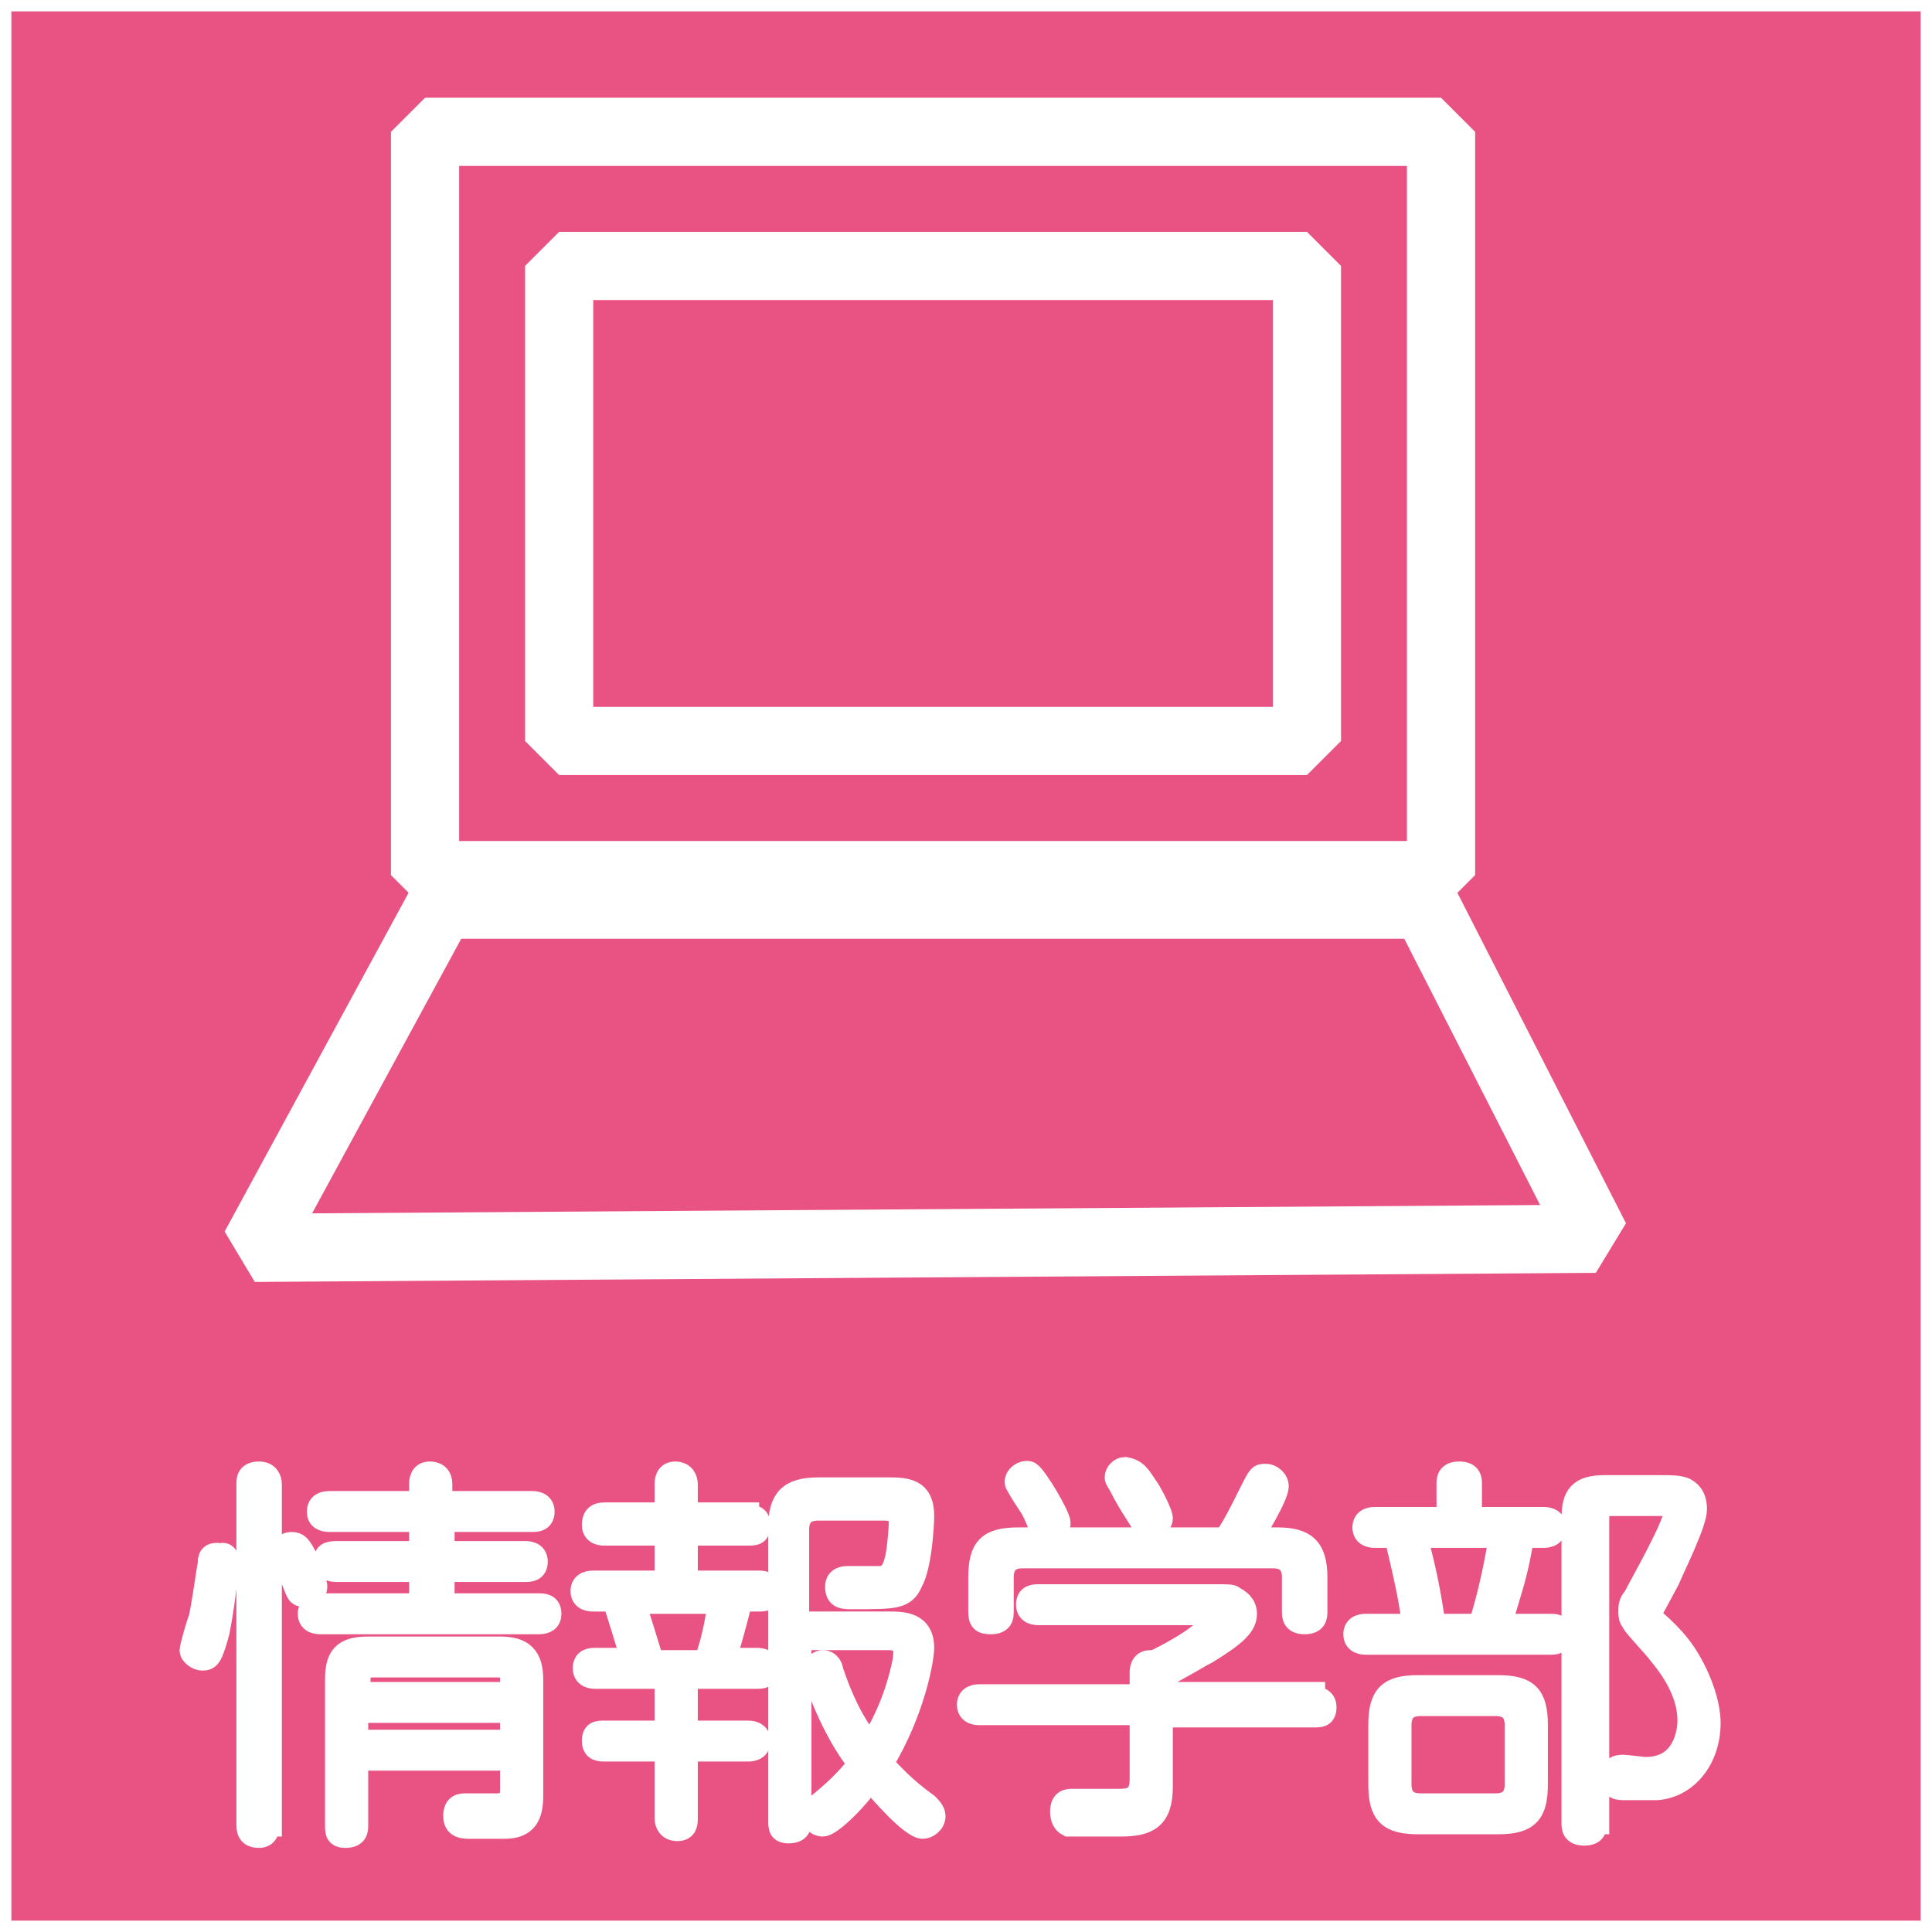 <?xml version="1.0" encoding="utf-8"?>
<!-- Generator: Adobe Illustrator 20.0.0, SVG Export Plug-In . SVG Version: 6.00 Build 0)  -->
<svg version="1.1" xmlns="http://www.w3.org/2000/svg" xmlns:xlink="http://www.w3.org/1999/xlink" x="0px" y="0px"
	 viewBox="0 0 85 85" style="enable-background:new 0 0 85 85;" xml:space="preserve">
<rect x="0" y="0" width="85" height="85" fill="#333333" stroke="none"/>
<style type="text/css">
	.st0{fill:#E95383;}
	.st1{fill:#FFFFFF;}
	.st2{display:none;}
	.st3{display:inline;}
	.st4{fill:#FF9933;}
	.st5{fill:none;}
	.st6{fill:#FFFFFF;stroke:#FFFFFF;stroke-miterlimit:10;}
	.st7{fill:none;stroke:#FFFFFF;stroke-width:3;stroke-miterlimit:10;}
	.st8{fill:#FFFFFF;stroke:#FFFFFF;stroke-width:3;stroke-miterlimit:10;}
	.st9{fill:#F4B2CE;stroke:#FFFFFF;stroke-width:3;stroke-miterlimit:10;}
	.st10{fill:none;stroke:#FFFFFF;stroke-width:3;stroke-linejoin:bevel;stroke-miterlimit:10;}
	.st11{fill:#FF9933;stroke:#FFFFFF;stroke-miterlimit:10;}
	.st12{fill:#E95383;stroke:#FFFFFF;stroke-miterlimit:10;}
</style>
<g id="レイヤー_11">
	<g id="XMLID_59_">
		<rect x="0.3" y="0.2" class="st0" width="84.5" height="84.5"/>
		<path class="st1" d="M84.5,0.5v84h-84v-84H84.5 M85,0H0v85h85V0L85,0z"/>
	</g>
</g>
<g id="レイヤー_11のコピー" class="st2">
	<g id="XMLID_95_" class="st3">
		<rect x="0.3" y="0.2" class="st4" width="84.5" height="84.5"/>
		<path class="st1" d="M84.5,0.5v84h-84v-84H84.5 M85,0H0v85h85V0L85,0z"/>
	</g>
</g>
<g id="bungakubu" class="st2">
	<g id="XMLID_74_" class="st3">
		<rect id="XMLID_96_" x="18" y="64.3" class="st5" width="55.2" height="17.5"/>
		<path class="st6" d="M19.2,68.1c-0.1,0-0.5,0-0.5-0.5s0.4-0.5,0.5-0.5H26v-1.9c0-0.2,0-0.5,0.5-0.5c0.5,0,0.5,0.3,0.5,0.5v1.9h6.8
			c0.1,0,0.5,0,0.5,0.5c0,0.4-0.3,0.5-0.5,0.5h-2.4c-0.6,1.9-1.6,4.9-4.3,7.8c1.8,1.8,4.1,3,6.6,3.7c0.3,0.1,0.5,0.2,0.5,0.4
			c0,0.3-0.2,0.6-0.5,0.6c-0.4,0-3.9-1-7.2-4.1c-2.9,2.7-6.9,4-7.2,4c-0.3,0-0.5-0.3-0.5-0.6s0.2-0.4,0.5-0.5c2.9-0.9,5-2.2,6.6-3.6
			c-2.3-2.5-3.6-5.4-4.2-7.8H19.2z M22.6,68.1c0.8,2.9,2.3,5.3,3.9,7.1c1.9-2,3.2-4.5,3.9-7.1H22.6z"/>
		<path class="st6" d="M50.8,74.7c0.1,0,0.5,0,0.5,0.4c0,0.4-0.2,0.4-0.5,0.4h-6.7v3.1c0,1.4-0.6,1.7-1.8,1.7c-0.3,0-2.2,0-2.3,0
			c-0.2-0.1-0.3-0.3-0.3-0.6c0-0.5,0.3-0.5,0.5-0.5c0.1,0,2,0,2,0c0.4,0,1,0,1-0.9v-2.9h-7.1c-0.1,0-0.5,0-0.5-0.4
			c0-0.4,0.4-0.4,0.5-0.4h7.1v-1c0-0.1,0-0.5,0.4-0.5c0.1,0,0.2,0,0.2,0c0.8-0.4,1.5-0.8,2-1.2c0.2-0.1,0.8-0.5,0.8-0.7
			c0-0.2-0.1-0.2-0.4-0.2h-7.5c-0.1,0-0.5,0-0.5-0.4s0.3-0.4,0.5-0.4h7.9c0.5,0,0.6,0,0.7,0.1c0.2,0.1,0.5,0.3,0.5,0.7
			c0,0.5-0.4,0.9-1.7,1.7c-0.4,0.2-1,0.6-2.2,1.2v0.6H50.8z M49.2,67.7c1.2,0,1.7,0.4,1.7,1.7v1.5c0,0.2,0,0.5-0.5,0.5
			s-0.5-0.3-0.5-0.5v-1.5c0-0.6-0.3-0.9-0.9-0.9H38c-0.6,0-0.9,0.3-0.9,0.9v1.5c0,0.2,0,0.5-0.5,0.5c-0.4,0-0.5-0.1-0.5-0.5v-1.5
			c0-1.3,0.4-1.7,1.7-1.7H47c0.4-0.6,0.6-1,1.1-2c0.4-0.8,0.4-0.8,0.7-0.8c0.2,0,0.5,0.2,0.5,0.5c0,0.4-1,2.1-1.2,2.3H49.2z
			 M39.6,67c0,0.3-0.3,0.4-0.5,0.4c-0.2,0-0.3-0.1-0.5-0.6c-0.2-0.5-0.4-0.7-0.7-1.2c-0.1-0.2-0.2-0.3-0.2-0.4
			c0-0.3,0.4-0.5,0.6-0.4C38.7,65,39.6,66.7,39.6,67z M43.5,65.5c0.2,0.3,0.6,1.1,0.6,1.3c0,0.3-0.4,0.4-0.5,0.4
			c-0.2,0-0.3-0.1-0.6-0.6c-0.2-0.3-0.5-0.8-0.7-1.2c-0.1-0.2-0.2-0.3-0.2-0.4c0-0.2,0.2-0.4,0.4-0.4C43,64.7,43.1,64.9,43.5,65.5z"
			/>
		<path class="st6" d="M56.7,66.8v-1.5c0-0.2,0-0.5,0.5-0.5c0.5,0,0.5,0.3,0.5,0.5v1.5h3.2c0.1,0,0.5,0,0.5,0.4
			c0,0.4-0.4,0.4-0.5,0.4H60c-0.3,1.7-0.4,1.9-1,3.9h2.2c0.2,0,0.5,0,0.5,0.4c0,0.4-0.3,0.4-0.5,0.4h-8.1c-0.1,0-0.5,0-0.5-0.4
			c0-0.4,0.4-0.4,0.5-0.4h2.1c-0.2-1.2-0.2-1.4-0.8-3.9h-0.9c-0.1,0-0.5,0-0.5-0.4c0-0.4,0.4-0.4,0.5-0.4H56.7z M58.9,74.2
			c1.3,0,1.7,0.4,1.7,1.7v2.6c0,1.3-0.4,1.7-1.7,1.7h-3.5c-1.3,0-1.7-0.4-1.7-1.7v-2.6c0-1.3,0.4-1.7,1.7-1.7H58.9z M59.7,75.9
			c0-0.6-0.3-0.9-0.9-0.9h-3.3c-0.6,0-0.9,0.3-0.9,0.9v2.6c0,0.6,0.3,0.9,0.9,0.9h3.3c0.6,0,0.9-0.3,0.9-0.9V75.9z M55.4,67.6
			c0.4,1.5,0.6,2.5,0.8,3.9h2c0.2-0.6,0.6-2,0.9-3.9H55.4z M63.2,80.2c0,0.2,0,0.5-0.5,0.5s-0.5-0.3-0.5-0.5V66.8
			c0-1,0.3-1.4,1.4-1.4H66c0.6,0,0.8,0,1.1,0.1c0.2,0.1,0.5,0.3,0.5,0.9c0,0.6-0.9,2.4-1.2,3.1c-0.1,0.2-0.7,1.3-0.7,1.3
			c0,0.1-0.1,0.1-0.1,0.2c0,0.2,0.1,0.3,0.2,0.3c0.9,0.8,1.4,1.4,1.9,2.5c0.4,0.9,0.5,1.6,0.5,2c0,1.6-1,2.8-2.3,2.9
			c-0.3,0-0.3,0-1.4,0c-0.3,0-0.6,0-0.6-0.5c0-0.3,0.1-0.5,0.5-0.5c0.1,0,0.9,0.1,1,0.1c1.7,0,1.9-1.6,1.9-2.1
			c0-1.5-1.1-2.7-1.5-3.2c-0.8-0.9-0.9-1-1-1.2c-0.1-0.1-0.1-0.3-0.1-0.4c0-0.2,0-0.4,0.2-0.6c0.3-0.6,1.8-3.2,1.8-3.8
			c0-0.3-0.4-0.3-0.6-0.3h-2.2c-0.5,0-0.6,0.2-0.6,0.6V80.2z"/>
	</g>
	<g id="XMLID_11_" class="st3">
		<g id="XMLID_13_">
			<path id="XMLID_18_" class="st7" d="M12.8,54.6L12.8,54.6c0-2,7.6-3.6,14.6-3.6c6.9,0,13,1.8,14.7,3.8h0.7V15.1
				c0-0.2,0-0.6,0-0.8c0-2.7-7-5.8-15.3-5.8c-8,0-13.6,2.8-14.5,5.4c-0.1,0.2-0.1,1.2-0.1,1.5v37V54V54.6z"/>
			<path id="XMLID_17_" class="st7" d="M72.8,54.6L72.8,54.6c0-2-7.2-3.6-14.1-3.6c-6.9,0-12.5,1.8-14.3,3.8h-1.6V15.1
				c0-0.2,0-0.6,0-0.8c0-2.7,7.4-5.8,15.8-5.8c8,0,13.4,2.8,14.3,5.4c0.1,0.2-0.1,1.2-0.1,1.5v37V54V54.6z"/>
			<path id="XMLID_16_" class="st7" d="M18,16.5c3.3-1.5,9-2.2,15.2-1.3c1.5,0.2,2.3,0.4,3.3,0.6"/>
			<path id="XMLID_15_" class="st7" d="M18,22c3.3-1.5,9-2.2,15.2-1.3c1.5,0.2,2.3,0.4,3.3,0.6"/>
			<path id="XMLID_14_" class="st7" d="M18,27.5c3.3-1.5,9-2.2,15.2-1.3c1.5,0.2,2.3,0.4,3.3,0.6"/>
		</g>
		<path id="XMLID_12_" class="st8" d="M30.4,48.4c2.4-3.5,4.1-6.3,5.2-8.1c3.2-5.4,15.7-27,22.3-32.7c0.5-0.5,1.7-1.4,3.5-1.8
			c2.1-0.4,4.8,0,6.3,1.5c2.6,2.6,0.5,7.1-0.7,9.6c-0.8,1.7-3.1,6.5-7.1,6.9c-0.2,0-3,0.3-3.9-1.2c-0.6-0.9-0.3-2.2,0.6-3
			c1.2-1,3-0.8,4-0.3c1.1,0.6,1.6,1.6,1.6,1.8c1.5,3.4-2.9,9.7-8.5,10.8c-0.7,0.1-3.6,0.7-4.9-0.7c-0.7-0.8-1-2.3,0-3.2
			c0.7-0.7,2-1,2.9-0.6c1.7,0.7,1.6,3.4,1.6,3.8c-0.3,4.5-6.4,7.3-7.8,7.9c-1.5,0.6-5.8,1.4-10,1.2"/>
	</g>
</g>
<g id="kyouikugakubu" class="st2">
	<g id="XMLID_80_" class="st3">
		<rect id="XMLID_2_" x="11.1" y="64.5" class="st5" width="69.6" height="17.5"/>
		<path class="st6" d="M19.8,70.1c0.1,0,0.5,0,0.5,0.4s-0.4,0.4-0.5,0.4h-2.4c-0.9,0.9-1.5,1.4-1.9,1.7h2.1c0.5,0,1.3,0,1.3,0.8
			c0,0.7-1,1.6-2.1,2.3v0.7c0.7-0.1,1.4-0.1,1.9-0.2c0.1,0,1.3-0.2,1.4-0.2c0.3,0,0.4,0.2,0.4,0.4c0,0.2-0.1,0.4-0.4,0.4
			c-0.3,0.1-1.8,0.3-3.3,0.4v2c0,0.4,0,1.1-0.7,1.3c-0.3,0.1-0.4,0.1-2,0.1c-0.3,0-0.6,0-0.6-0.5c0-0.4,0.3-0.5,0.5-0.5
			c0.1,0,1.2,0,1.2,0c0.4,0,0.7-0.1,0.7-0.6v-1.8c-1.1,0.1-3.2,0.3-3.7,0.3c-0.1,0-0.2,0-0.3-0.1c-0.1-0.1-0.1-0.2-0.1-0.4
			c0-0.2,0.1-0.4,0.4-0.4c0.2,0,3.2-0.2,3.8-0.3v-1c0-0.6,0.4-0.5,0.7-0.5c0.3-0.3,1.2-1,1.2-1.3c0-0.2-0.2-0.2-0.4-0.2h-3
			c-0.4,0.3-1.8,1.2-2.1,1.2c-0.3,0-0.5-0.3-0.5-0.5c0-0.2,0.1-0.3,0.4-0.4c1-0.5,2.5-1.4,4-2.7h-3.9c-0.1,0-0.5,0-0.5-0.4
			s0.4-0.4,0.5-0.4h3v-2.3h-2.7c-0.1,0-0.5,0-0.5-0.4c0-0.4,0.4-0.4,0.5-0.4h2.7v-1.3c0-0.1,0-0.5,0.4-0.5c0.4,0,0.4,0.3,0.4,0.5
			v1.3h2.2c0.1,0,0.5,0,0.5,0.4c0,0.4-0.4,0.4-0.5,0.4H16v2.3H17c0.8-0.8,2-2.2,3-4.2c0.1-0.1,0.2-0.3,0.4-0.3
			c0.2,0,0.5,0.1,0.5,0.4c0,0.2-1.2,2.3-2.7,4H19.8z M27.1,68c0.1,0,0.5,0,0.5,0.4c0,0.4-0.4,0.4-0.5,0.4h-0.5
			c-0.2,2.2-0.7,5-2.4,7.7c0.6,0.9,1.5,2.1,3,3.1c0.2,0.1,0.3,0.2,0.3,0.4c0,0.3-0.2,0.6-0.5,0.6c-0.3,0-1.2-0.8-1.5-1.1
			c-0.7-0.7-1.3-1.4-1.8-2.2c-1.9,2.4-4.1,3.3-4.3,3.3c-0.3,0-0.5-0.2-0.5-0.5c0-0.3,0.2-0.4,0.4-0.5c1.7-0.8,3-2,3.9-3.2
			c-1-1.9-1.5-3.6-1.8-4.7c-0.4,0.8-0.7,1.2-0.8,1.2c-0.1,0.1-0.2,0.2-0.3,0.2c-0.3,0-0.5-0.3-0.5-0.5c0-0.1,0.1-0.2,0.2-0.4
			c1-1.3,1.9-3.6,2.4-6.7c0-0.2,0.1-0.5,0.5-0.5c0.2,0,0.5,0.1,0.5,0.4c0,0.1-0.1,0.9-0.5,2.5H27.1z M22.5,68.9
			c-0.3,0.9-0.5,1.4-0.6,1.6c0.2,1.2,0.6,3.2,1.7,5.2c1.6-2.6,1.9-5.4,2-6.8H22.5z"/>
		<path class="st6" d="M29.3,67.3c-0.1,0-0.5,0-0.5-0.4c0-0.4,0.3-0.4,0.5-0.4h6.8v-0.9c0-0.2,0-0.5,0.5-0.5c0.4,0,0.5,0.3,0.5,0.5
			v0.9h6.9c0.2,0,0.5,0,0.5,0.4c0,0.4-0.3,0.4-0.5,0.4h-8.7c-0.6,1-1.5,2.2-1.7,2.4c2.1-0.1,3.1-0.1,6.7-0.3
			c-0.4-0.3-0.9-0.6-1.3-0.8c-0.2-0.1-0.3-0.2-0.3-0.4c0-0.2,0.2-0.5,0.5-0.5c0.4,0,2.6,1.5,3.4,2.1c0.9,0.7,1,0.8,1,1
			c0,0.3-0.3,0.5-0.5,0.5c-0.1,0-0.2-0.1-0.4-0.2c-0.8-0.6-1.1-0.9-1.3-1c-4,0.3-11.2,0.5-11.6,0.5c-0.2,0-0.5,0-0.5-0.5
			c0-0.3,0.3-0.4,0.3-0.4c0.1,0,2.6-0.1,2.8-0.1c0.8-1,1.2-1.6,1.6-2.4H29.3z M32.3,77.5v2.9c0,0.2,0,0.5-0.5,0.5
			c-0.4,0-0.5-0.3-0.5-0.5v-7.3c0-1,0.3-1.4,1.4-1.4h7.7c1,0,1.4,0.4,1.4,1.4v6.2c0,0.9-0.3,1.4-1.2,1.4h-2c-0.3,0-0.7,0-0.7-0.5
			c0-0.4,0.3-0.4,0.5-0.4c0.3,0,1.5,0,1.7,0c0.3,0,0.7-0.1,0.7-0.6v-1.5H32.3z M32.3,74.2h8.6v-1c0-0.4-0.2-0.6-0.6-0.6h-7.3
			c-0.4,0-0.6,0.2-0.6,0.6V74.2z M40.9,75h-8.6v1.7h8.6V75z"/>
		<path class="st6" d="M60.9,74.9c0.1,0,0.5,0,0.5,0.4c0,0.4-0.2,0.4-0.5,0.4h-6.7v3.1c0,1.4-0.6,1.7-1.8,1.7c-0.3,0-2.2,0-2.3,0
			c-0.2-0.1-0.3-0.3-0.3-0.6c0-0.5,0.3-0.5,0.5-0.5c0.1,0,2,0,2,0c0.4,0,1,0,1-0.9v-2.9h-7.1c-0.1,0-0.5,0-0.5-0.4
			c0-0.4,0.4-0.4,0.5-0.4h7.1v-1c0-0.1,0-0.5,0.4-0.5c0.1,0,0.2,0,0.2,0c0.8-0.4,1.5-0.8,2-1.2c0.2-0.1,0.8-0.5,0.8-0.7
			c0-0.2-0.1-0.2-0.4-0.2h-7.5c-0.1,0-0.5,0-0.5-0.4s0.3-0.4,0.5-0.4h7.9c0.5,0,0.6,0,0.7,0.1c0.2,0.1,0.5,0.3,0.5,0.7
			c0,0.5-0.4,0.9-1.7,1.7c-0.4,0.2-1,0.6-2.2,1.2v0.6H60.9z M59.3,67.9c1.2,0,1.7,0.4,1.7,1.7v1.5c0,0.2,0,0.5-0.5,0.5
			c-0.5,0-0.5-0.3-0.5-0.5v-1.5c0-0.6-0.3-0.9-0.9-0.9h-11c-0.6,0-0.9,0.3-0.9,0.9v1.5c0,0.2,0,0.5-0.5,0.5c-0.4,0-0.5-0.1-0.5-0.5
			v-1.5c0-1.3,0.4-1.7,1.7-1.7h9.1c0.4-0.6,0.6-1,1.1-2c0.4-0.8,0.4-0.8,0.7-0.8c0.2,0,0.5,0.2,0.5,0.5c0,0.4-1,2.1-1.2,2.3H59.3z
			 M49.7,67.2c0,0.3-0.3,0.4-0.5,0.4c-0.2,0-0.3-0.1-0.5-0.6c-0.2-0.5-0.4-0.7-0.7-1.2c-0.1-0.2-0.2-0.3-0.2-0.4
			c0-0.3,0.4-0.5,0.6-0.4C48.8,65.2,49.7,67,49.7,67.2z M53.6,65.8c0.2,0.3,0.6,1.1,0.6,1.3c0,0.3-0.4,0.4-0.5,0.4
			c-0.2,0-0.3-0.1-0.6-0.6c-0.2-0.3-0.5-0.8-0.7-1.2c-0.1-0.2-0.2-0.3-0.2-0.4c0-0.2,0.2-0.4,0.4-0.4C53.1,65,53.2,65.1,53.6,65.8z"
			/>
		<path class="st6" d="M66.8,67v-1.5c0-0.2,0-0.5,0.5-0.5s0.5,0.3,0.5,0.5V67H71c0.1,0,0.5,0,0.5,0.4s-0.4,0.4-0.5,0.4h-0.9
			c-0.3,1.7-0.4,1.9-1,3.9h2.2c0.2,0,0.5,0,0.5,0.4s-0.3,0.4-0.5,0.4h-8.1c-0.1,0-0.5,0-0.5-0.4c0-0.4,0.4-0.4,0.5-0.4h2.1
			c-0.2-1.2-0.2-1.4-0.8-3.9h-0.9c-0.1,0-0.5,0-0.5-0.4s0.4-0.4,0.5-0.4H66.8z M69.1,74.5c1.3,0,1.7,0.4,1.7,1.7v2.6
			c0,1.3-0.4,1.7-1.7,1.7h-3.5c-1.3,0-1.7-0.4-1.7-1.7v-2.6c0-1.3,0.4-1.7,1.7-1.7H69.1z M69.8,76.2c0-0.6-0.3-0.9-0.9-0.9h-3.3
			c-0.6,0-0.9,0.3-0.9,0.9v2.6c0,0.6,0.3,0.9,0.9,0.9H69c0.6,0,0.9-0.3,0.9-0.9V76.2z M65.5,67.8c0.4,1.5,0.6,2.5,0.8,3.9h2
			c0.2-0.6,0.6-2,0.9-3.9H65.5z M73.3,80.5c0,0.2,0,0.5-0.5,0.5c-0.5,0-0.5-0.3-0.5-0.5V67c0-1,0.3-1.4,1.4-1.4h2.4
			c0.6,0,0.8,0,1.1,0.1c0.2,0.1,0.5,0.3,0.5,0.9c0,0.6-0.9,2.4-1.2,3.1c-0.1,0.2-0.7,1.3-0.7,1.3c0,0.1-0.1,0.1-0.1,0.2
			c0,0.2,0.1,0.3,0.2,0.3c0.9,0.8,1.4,1.4,1.9,2.5c0.4,0.9,0.5,1.6,0.5,2c0,1.6-1,2.8-2.3,2.9c-0.3,0-0.3,0-1.4,0
			c-0.3,0-0.6,0-0.6-0.5c0-0.3,0.1-0.5,0.5-0.5c0.1,0,0.8,0.1,1,0.1c1.7,0,1.9-1.6,1.9-2.1c0-1.5-1.1-2.7-1.5-3.2
			c-0.8-0.9-0.9-1-1-1.2c-0.1-0.1-0.1-0.3-0.1-0.4c0-0.2,0-0.4,0.2-0.6c0.3-0.6,1.8-3.2,1.8-3.8c0-0.3-0.4-0.3-0.6-0.3H74
			c-0.5,0-0.6,0.2-0.6,0.6V80.5z"/>
	</g>
	<g id="XMLID_19_" class="st3">
		<rect id="XMLID_38_" x="12" y="8.3" class="st7" width="64" height="45"/>
		<rect id="XMLID_37_" x="52" y="41.2" class="st7" width="17.9" height="12.1"/>
		<rect id="XMLID_36_" x="59.1" y="41.2" class="st9" width="3.9" height="12.1"/>
		<line id="XMLID_35_" class="st7" x1="12" y1="19.1" x2="17.8" y2="8.3"/>
		<line id="XMLID_34_" class="st7" x1="12" y1="29.5" x2="23.3" y2="8.3"/>
		<line id="XMLID_33_" class="st7" x1="12" y1="40.2" x2="29" y2="8.3"/>
		<line id="XMLID_32_" class="st7" x1="12" y1="50.8" x2="34.6" y2="8.3"/>
		<line id="XMLID_31_" class="st7" x1="16.3" y1="53.3" x2="40.2" y2="8.3"/>
		<line id="XMLID_30_" class="st7" x1="22" y1="53.3" x2="45.9" y2="8.3"/>
		<line id="XMLID_29_" class="st7" x1="27.6" y1="53.3" x2="51.5" y2="8.3"/>
		<line id="XMLID_28_" class="st7" x1="33.3" y1="53.3" x2="57.2" y2="8.3"/>
		<line id="XMLID_27_" class="st7" x1="38.9" y1="53.3" x2="62.8" y2="8.3"/>
		<line id="XMLID_26_" class="st7" x1="44.6" y1="53.3" x2="68.5" y2="8.3"/>
		<line id="XMLID_25_" class="st7" x1="56.6" y1="41.2" x2="74.1" y2="8.3"/>
		<line id="XMLID_24_" class="st7" x1="50.2" y1="53.3" x2="52" y2="49.8"/>
		<line id="XMLID_23_" class="st7" x1="62.3" y1="41.2" x2="76" y2="15.3"/>
		<line id="XMLID_22_" class="st7" x1="68" y1="41.2" x2="76" y2="26.1"/>
		<line id="XMLID_21_" class="st7" x1="69.9" y1="48.3" x2="76" y2="36.8"/>
		<line id="XMLID_20_" class="st7" x1="72.9" y1="53.3" x2="76" y2="47.4"/>
	</g>
</g>
<g id="hogakubu" class="st2">
	<g id="XMLID_82_" class="st3">
		<rect id="XMLID_44_" x="18.9" y="64.7" class="st5" width="55.2" height="17.5"/>
		<path class="st6" d="M20,70c0.3,0,1.4,0.7,1.8,1c1,0.7,1,0.8,1,0.9c0,0.2-0.2,0.6-0.5,0.6c-0.2,0-0.3-0.1-0.7-0.5
			c-0.4-0.4-0.9-0.7-1.8-1.2c-0.2-0.1-0.3-0.2-0.3-0.5C19.6,70.2,19.8,70,20,70z M21.6,78.9c-0.3,0.6-0.7,1.2-1.1,1.8
			c-0.1,0.1-0.2,0.2-0.4,0.2c-0.3,0-0.6-0.3-0.6-0.5c0-0.2,0.1-0.3,0.2-0.5c0.5-0.6,1.8-2.6,2.6-4.5c0.1-0.1,0.4-0.9,0.5-1
			c0.1-0.1,0.2-0.1,0.3-0.1c0.2,0,0.5,0.2,0.5,0.4C23.6,75.1,22.6,77.2,21.6,78.9z M20.7,65.7c0.3,0,1.5,0.8,1.8,1
			c1.1,0.7,1.1,0.8,1.1,1c0,0.3-0.2,0.5-0.5,0.5c-0.1,0-0.2-0.1-0.8-0.5c-0.6-0.4-1.2-0.8-1.9-1.2c-0.2-0.1-0.3-0.2-0.3-0.5
			C20.3,65.9,20.5,65.7,20.7,65.7z M24.3,73.6c-0.1,0-0.5,0-0.5-0.4c0-0.4,0.4-0.4,0.5-0.4h4.7V69H25c-0.1,0-0.5,0-0.5-0.4
			c0-0.4,0.4-0.4,0.5-0.4h3.9v-2.4c0-0.2,0-0.5,0.5-0.5c0.5,0,0.5,0.3,0.5,0.5v2.4h4.3c0.1,0,0.5,0,0.5,0.4c0,0.4-0.4,0.4-0.5,0.4
			h-4.3v3.7h4.8c0.2,0,0.5,0,0.5,0.4c0,0.4-0.3,0.4-0.5,0.4h-6c-0.8,2-1.7,3.9-2.7,5.8c1.6-0.1,5.5-0.3,7-0.5
			c-0.6-1-1.2-1.8-1.9-2.7C31,76,31,76,31,75.8c0-0.2,0.3-0.4,0.5-0.4c0.2,0,0.3,0.1,0.8,0.7c0.9,1,1.7,2.3,2.4,3.6
			c0.3,0.5,0.4,0.7,0.4,0.9c0,0.3-0.3,0.5-0.5,0.5c-0.3,0-0.3-0.2-0.4-0.3c-0.2-0.4-0.4-0.8-0.6-1.2c-2.6,0.5-9.1,0.8-9.2,0.8
			c-0.2,0-0.6,0-0.6-0.5c0-0.3,0.2-0.4,0.3-0.4c0.1,0,0.2,0,0.9-0.1c1.4-2.6,2.1-4.1,2.8-5.9H24.3z"/>
		<path class="st6" d="M51.7,75.2c0.1,0,0.5,0,0.5,0.4c0,0.4-0.2,0.4-0.5,0.4h-6.7v3.1c0,1.4-0.6,1.7-1.8,1.7c-0.3,0-2.2,0-2.3,0
			c-0.2-0.1-0.3-0.3-0.3-0.6c0-0.5,0.3-0.5,0.5-0.5c0.1,0,2,0,2,0c0.4,0,1,0,1-0.9V76h-7.1c-0.1,0-0.5,0-0.5-0.4
			c0-0.4,0.4-0.4,0.5-0.4h7.1v-1c0-0.1,0-0.5,0.4-0.5c0.1,0,0.2,0,0.2,0c0.8-0.4,1.5-0.8,2-1.2c0.2-0.1,0.8-0.5,0.8-0.7
			c0-0.2-0.1-0.2-0.4-0.2h-7.5c-0.1,0-0.5,0-0.5-0.4s0.3-0.4,0.5-0.4h7.9c0.5,0,0.6,0,0.7,0.1c0.2,0.1,0.5,0.3,0.5,0.7
			c0,0.5-0.4,0.9-1.7,1.7c-0.4,0.2-1,0.6-2.2,1.2v0.6H51.7z M50.1,68.2c1.2,0,1.7,0.4,1.7,1.7v1.5c0,0.2,0,0.5-0.5,0.5
			c-0.5,0-0.5-0.3-0.5-0.5v-1.5c0-0.6-0.3-0.9-0.9-0.9H39c-0.6,0-0.9,0.3-0.9,0.9v1.5c0,0.2,0,0.5-0.5,0.5c-0.4,0-0.5-0.1-0.5-0.5
			v-1.5c0-1.3,0.4-1.7,1.7-1.7h9.1c0.4-0.6,0.6-1,1.1-2c0.4-0.8,0.4-0.8,0.7-0.8c0.2,0,0.5,0.2,0.5,0.5c0,0.4-1,2.1-1.2,2.3H50.1z
			 M40.6,67.4c0,0.3-0.3,0.4-0.5,0.4c-0.2,0-0.3-0.1-0.5-0.6c-0.2-0.5-0.4-0.7-0.7-1.2c-0.1-0.2-0.2-0.3-0.2-0.4
			c0-0.3,0.4-0.5,0.6-0.4C39.6,65.5,40.6,67.2,40.6,67.4z M44.4,66c0.2,0.3,0.6,1.1,0.6,1.3c0,0.3-0.4,0.4-0.5,0.4
			c-0.2,0-0.3-0.1-0.6-0.6c-0.2-0.3-0.5-0.8-0.7-1.2c-0.1-0.2-0.2-0.3-0.2-0.4c0-0.2,0.2-0.4,0.4-0.4C43.9,65.2,44,65.3,44.4,66z"/>
		<path class="st6" d="M57.7,67.3v-1.5c0-0.2,0-0.5,0.5-0.5c0.5,0,0.5,0.3,0.5,0.5v1.5h3.2c0.1,0,0.5,0,0.5,0.4
			c0,0.4-0.4,0.4-0.5,0.4h-0.9c-0.3,1.7-0.4,1.9-1,3.9h2.2c0.2,0,0.5,0,0.5,0.4c0,0.4-0.3,0.4-0.5,0.4h-8.1c-0.1,0-0.5,0-0.5-0.4
			c0-0.4,0.4-0.4,0.5-0.4h2.1c-0.2-1.2-0.2-1.4-0.8-3.9h-0.9c-0.1,0-0.5,0-0.5-0.4c0-0.4,0.4-0.4,0.5-0.4H57.7z M59.9,74.7
			c1.3,0,1.7,0.4,1.7,1.7V79c0,1.3-0.4,1.7-1.7,1.7h-3.5c-1.3,0-1.7-0.4-1.7-1.7v-2.6c0-1.3,0.4-1.7,1.7-1.7H59.9z M60.7,76.4
			c0-0.6-0.3-0.9-0.9-0.9h-3.3c-0.6,0-0.9,0.3-0.9,0.9V79c0,0.6,0.3,0.9,0.9,0.9h3.3c0.6,0,0.9-0.3,0.9-0.9V76.4z M56.3,68.1
			c0.4,1.5,0.6,2.5,0.8,3.9h2c0.2-0.6,0.6-2,0.9-3.9H56.3z M64.1,80.7c0,0.2,0,0.5-0.5,0.5c-0.5,0-0.5-0.3-0.5-0.5V67.3
			c0-1,0.3-1.4,1.4-1.4H67c0.6,0,0.8,0,1.1,0.1c0.2,0.1,0.5,0.3,0.5,0.9c0,0.6-0.9,2.4-1.2,3.1c-0.1,0.2-0.7,1.3-0.7,1.3
			c0,0.1-0.1,0.1-0.1,0.2c0,0.2,0.1,0.3,0.2,0.3c0.9,0.8,1.4,1.4,1.9,2.5c0.4,0.9,0.5,1.6,0.5,2c0,1.6-1,2.8-2.3,2.9
			c-0.3,0-0.3,0-1.4,0c-0.3,0-0.6,0-0.6-0.5c0-0.3,0.1-0.5,0.5-0.5c0.1,0,0.8,0.1,1,0.1c1.7,0,1.9-1.6,1.9-2.1
			c0-1.5-1.1-2.7-1.5-3.2c-0.8-0.9-0.9-1-1-1.2c-0.1-0.1-0.1-0.3-0.1-0.4c0-0.2,0-0.4,0.2-0.6c0.3-0.6,1.8-3.2,1.8-3.8
			c0-0.3-0.4-0.3-0.6-0.3h-2.2c-0.5,0-0.6,0.2-0.6,0.6V80.7z"/>
	</g>
	<g id="XMLID_50_" class="st3">
		<path id="XMLID_48_" class="st7" d="M17.2,20.5l10.5-2c9.8-1.9,19.9-1.9,29.7,0l10.5,2"/>
		<polyline id="XMLID_47_" class="st7" points="42.6,30.7 51.5,49.3 33.8,49.3 42.6,30.7 42.6,4.3 		"/>
		<rect id="XMLID_46_" x="29" y="49.3" class="st7" width="27.2" height="6"/>
		<line id="XMLID_45_" class="st7" x1="21.8" y1="19.6" x2="16.1" y2="37"/>
		<line id="XMLID_4_" class="st7" x1="21.8" y1="19.6" x2="27.4" y2="37"/>
		<path id="XMLID_43_" class="st7" d="M12.6,37l5.4,1c2.4,0.4,4.9,0.4,7.3,0l5.4-1"/>
		<path id="XMLID_42_" class="st7" d="M30.8,35.3c0,4.3-4.1,6.2-9.1,6.2s-9.1-1.9-9.1-6.2"/>
		<line id="XMLID_41_" class="st7" x1="63.5" y1="19.6" x2="69.2" y2="37"/>
		<line id="XMLID_40_" class="st7" x1="63.5" y1="19.6" x2="57.9" y2="37"/>
		<path id="XMLID_39_" class="st7" d="M72.6,37l-5.4,1c-2.4,0.4-4.9,0.4-7.3,0l-5.4-1"/>
		<path id="XMLID_3_" class="st7" d="M54.4,35.3c0,4.3,4.1,6.2,9.1,6.2s9.1-1.9,9.1-6.2"/>
	</g>
</g>
<g id="keizaigakubu" class="st2">
	<g id="XMLID_84_" class="st3">
		<rect id="XMLID_5_" x="7.2" y="64.3" class="st5" width="71.2" height="17.5"/>
		<path class="st6" d="M10.7,73.1c-0.6,0-1.7,0.1-2.2,0.1c-0.4,0-0.7,0-0.7-0.5c0-0.2,0.1-0.4,0.4-0.4c0.2,0,0.9,0,1.1,0
			c0.2-0.2,0.4-0.5,1-1.4C9.5,70,8.5,69.2,8,68.7c-0.2-0.1-0.2-0.2-0.2-0.3C7.8,68.2,8,68,8.2,68s0.3,0.1,0.6,0.4
			c0.6-0.8,1.2-2,1.3-2.3c0.4-0.9,0.5-1,0.8-1c0.1,0,0.5,0.1,0.5,0.4c0,0.4-1.6,3-2,3.5c0.4,0.4,0.9,0.8,1.2,1.2
			c0.9-1.4,1-1.6,2-3.3c0.1-0.1,0.2-0.3,0.4-0.3c0.1,0,0.5,0.1,0.5,0.4c0,0.4-2.2,3.9-3.2,5.2c0.5,0,1.9-0.1,2.5-0.1
			c-0.2-0.5-0.4-1-0.4-1.1c0-0.2,0.2-0.4,0.4-0.4c0.2,0,0.3,0.1,0.6,0.8c0.2,0.4,0.5,1.4,0.5,1.7c0,0.4-0.4,0.4-0.5,0.4
			c-0.3,0-0.3-0.1-0.5-0.6C12.3,73,11.9,73,11.6,73v7c0,0.2,0,0.5-0.4,0.5c-0.4,0-0.4-0.3-0.4-0.5V73.1z M9.6,75
			c0,0.5-0.3,2.2-0.6,3.1c-0.3,0.9-0.4,1.2-0.7,1.2c-0.1,0-0.5-0.1-0.5-0.4c0-0.1,0.4-1.3,0.5-1.5c0.2-1,0.4-1.9,0.4-2.4
			c0-0.2,0.1-0.5,0.4-0.5C9.4,74.6,9.6,74.7,9.6,75z M13.7,75.4c0.4,1,0.6,2,0.6,2.2c0,0.3-0.3,0.4-0.5,0.4c-0.3,0-0.3-0.1-0.5-1
			c-0.2-0.6-0.2-1-0.4-1.4c-0.1-0.4-0.2-0.7-0.2-0.7c0-0.3,0.3-0.4,0.4-0.4C13.4,74.5,13.4,74.5,13.7,75.4z M19.3,79.1h3.9
			c0.1,0,0.5,0,0.5,0.4s-0.4,0.4-0.5,0.4h-8.9c-0.1,0-0.5,0-0.5-0.4s0.4-0.4,0.5-0.4h4.1v-3.3h-3.1c-0.2,0-0.5,0-0.5-0.4
			c0-0.4,0.3-0.4,0.5-0.4h3.1v-1.6c0-0.2,0-0.5,0.4-0.5c0.4,0,0.5,0.2,0.5,0.5v1.6h3.2c0.1,0,0.5,0,0.5,0.4c0,0.4-0.3,0.4-0.5,0.4
			h-3.2V79.1z M14.8,66.5c-0.1,0-0.5,0-0.5-0.4c0-0.4,0.4-0.4,0.5-0.4h5.8c0.7,0,0.9,0,1.2,0.2c0.3,0.2,0.5,0.5,0.5,0.9
			c0,0.6-0.9,2.3-2.9,4.1c1,0.6,1.8,1,3.8,1.7c0.1,0,0.4,0.1,0.4,0.3c0,0.2-0.2,0.6-0.5,0.6c-0.2,0-2.8-0.8-4.4-2
			c-1.5,1.2-3.7,2.1-3.9,2.1c-0.3,0-0.5-0.3-0.5-0.5c0-0.3,0.2-0.3,0.4-0.4c1.6-0.6,2.4-1,3.3-1.7c-1.8-1.6-2.5-3.3-2.5-3.5
			c0-0.3,0.3-0.4,0.5-0.4c0.2,0,0.3,0.1,0.4,0.3c0.7,1.4,1.5,2.3,2.3,3.1c1.7-1.5,2.6-3.1,2.6-3.4c0-0.4-0.3-0.4-0.8-0.4H14.8z"/>
		<path class="st6" d="M27,70.7c0.8,0.6,0.8,0.7,0.8,0.8c0,0.3-0.3,0.6-0.5,0.6c-0.1,0-0.2-0.1-0.7-0.5c-0.5-0.4-0.8-0.6-1.5-1
			c-0.2-0.1-0.3-0.2-0.3-0.4c0-0.2,0.2-0.5,0.4-0.5C25.6,69.7,26.6,70.4,27,70.7z M28.1,75.9c-0.5,1.2-1.3,2.8-1.9,3.6
			c-0.3,0.5-0.5,0.7-0.7,0.7c-0.3,0-0.6-0.3-0.6-0.5c0-0.2,0-0.2,0.5-0.9c1.1-1.5,1.9-3.3,2.1-4c0.1-0.2,0.1-0.3,0.4-0.3
			c0.3,0,0.5,0.3,0.5,0.4C28.4,75.2,28.4,75.3,28.1,75.9z M28,66.1c0.6,0.4,0.7,0.5,0.7,0.7c0,0.2-0.2,0.6-0.5,0.6
			c-0.1,0-0.2,0-0.7-0.4c-0.3-0.2-1-0.6-1.5-1c-0.2-0.1-0.2-0.2-0.2-0.3c0-0.3,0.2-0.5,0.5-0.5C26.4,65.1,27.1,65.5,28,66.1z
			 M29.6,67.2c-0.1,0-0.5,0-0.5-0.4c0-0.4,0.4-0.4,0.5-0.4h4.7v-1.1c0-0.2,0-0.5,0.5-0.5c0.5,0,0.5,0.3,0.5,0.5v1.1h4.7
			c0.1,0,0.5,0,0.5,0.4c0,0.4-0.3,0.4-0.5,0.4h-1.3c-0.9,1.5-1.9,2.4-3,3.1c1.3,0.5,2.4,0.8,4.3,1.1c0.3,0.1,0.5,0.1,0.5,0.4
			c0,0.2-0.1,0.6-0.5,0.6c-0.2,0-3.1-0.6-5.2-1.6c-2.3,1.2-5.1,1.6-5.5,1.6c-0.4,0-0.5-0.4-0.5-0.5c0-0.4,0.3-0.4,0.5-0.4
			c1.9-0.2,3.3-0.6,4.6-1.2c-0.8-0.5-2-1.5-2.9-3.1H29.6z M38,73.4v-0.5c0-0.2,0-0.5,0.5-0.5c0.5,0,0.5,0.3,0.5,0.5v7.3
			c0,0.2,0,0.5-0.5,0.5c-0.4,0-0.5-0.1-0.5-0.5V77h-6.6c-0.2,1.1-0.6,2.2-1.3,3.1c-0.4,0.5-0.5,0.6-0.6,0.6c-0.3,0-0.5-0.3-0.5-0.5
			c0-0.2,0.1-0.2,0.2-0.4c0.6-0.7,1.1-1.8,1.3-2.5c0.2-0.8,0.2-1.6,0.2-2v-2.3c0-0.1,0-0.5,0.5-0.5s0.5,0.4,0.5,0.5v0.5H38z
			 M31.6,74.2v1.1c0,0.2,0,0.6-0.1,0.9H38v-2H31.6z M32.1,67.2c0.7,1.2,1.5,2,2.7,2.6c1.9-1.1,2.5-2.1,2.8-2.6H32.1z"/>
		<path class="st6" d="M57,74.7c0.1,0,0.5,0,0.5,0.4c0,0.4-0.2,0.4-0.5,0.4h-6.7v3.1c0,1.4-0.6,1.7-1.8,1.7c-0.3,0-2.2,0-2.3,0
			c-0.2-0.1-0.3-0.3-0.3-0.6c0-0.5,0.3-0.5,0.5-0.5c0.1,0,2,0,2,0c0.4,0,1,0,1-0.9v-2.9h-7.1c-0.1,0-0.5,0-0.5-0.4
			c0-0.4,0.4-0.4,0.5-0.4h7.1v-1c0-0.1,0-0.5,0.4-0.5c0.1,0,0.2,0,0.2,0c0.8-0.4,1.5-0.8,2-1.2c0.2-0.1,0.8-0.5,0.8-0.7
			c0-0.2-0.1-0.2-0.4-0.2H45c-0.1,0-0.5,0-0.5-0.4s0.3-0.4,0.5-0.4h7.9c0.5,0,0.6,0,0.7,0.1c0.2,0.1,0.5,0.3,0.5,0.7
			c0,0.5-0.4,0.9-1.7,1.7c-0.4,0.2-1,0.6-2.2,1.2v0.6H57z M55.4,67.7c1.2,0,1.7,0.4,1.7,1.7v1.5c0,0.2,0,0.5-0.5,0.5
			s-0.5-0.3-0.5-0.5v-1.5c0-0.6-0.3-0.9-0.9-0.9h-11c-0.6,0-0.9,0.3-0.9,0.9v1.5c0,0.2,0,0.5-0.5,0.5c-0.4,0-0.5-0.1-0.5-0.5v-1.5
			c0-1.3,0.4-1.7,1.7-1.7h9.1c0.4-0.6,0.6-1,1.1-2c0.4-0.8,0.4-0.8,0.7-0.8c0.2,0,0.5,0.2,0.5,0.5c0,0.4-1,2.1-1.2,2.3H55.4z
			 M45.8,67c0,0.3-0.3,0.4-0.5,0.4c-0.2,0-0.3-0.1-0.5-0.6c-0.2-0.5-0.4-0.7-0.7-1.2c-0.1-0.2-0.2-0.3-0.2-0.4
			c0-0.3,0.4-0.5,0.6-0.4C44.9,65,45.8,66.7,45.8,67z M49.7,65.5c0.2,0.3,0.6,1.1,0.6,1.3c0,0.3-0.4,0.4-0.5,0.4
			c-0.2,0-0.3-0.1-0.6-0.6c-0.2-0.3-0.5-0.8-0.7-1.2c-0.1-0.2-0.2-0.3-0.2-0.4c0-0.2,0.2-0.4,0.4-0.4C49.2,64.7,49.3,64.9,49.7,65.5
			z"/>
		<path class="st6" d="M62.9,66.8v-1.5c0-0.2,0-0.5,0.5-0.5c0.5,0,0.5,0.3,0.5,0.5v1.5h3.2c0.1,0,0.5,0,0.5,0.4
			c0,0.4-0.4,0.4-0.5,0.4h-0.9c-0.3,1.7-0.4,1.9-1,3.9h2.2c0.2,0,0.5,0,0.5,0.4c0,0.4-0.3,0.4-0.5,0.4h-8.1c-0.1,0-0.5,0-0.5-0.4
			c0-0.4,0.4-0.4,0.5-0.4h2.1c-0.2-1.2-0.2-1.4-0.8-3.9h-0.9c-0.1,0-0.5,0-0.5-0.4c0-0.4,0.4-0.4,0.5-0.4H62.9z M65.2,74.2
			c1.3,0,1.7,0.4,1.7,1.7v2.6c0,1.3-0.4,1.7-1.7,1.7h-3.5c-1.3,0-1.7-0.4-1.7-1.7v-2.6c0-1.3,0.4-1.7,1.7-1.7H65.2z M65.9,75.9
			c0-0.6-0.3-0.9-0.9-0.9h-3.3c-0.6,0-0.9,0.3-0.9,0.9v2.6c0,0.6,0.3,0.9,0.9,0.9h3.3c0.6,0,0.9-0.3,0.9-0.9V75.9z M61.6,67.6
			c0.4,1.5,0.6,2.5,0.8,3.9h2c0.2-0.6,0.6-2,0.9-3.9H61.6z M69.4,80.2c0,0.2,0,0.5-0.5,0.5s-0.5-0.3-0.5-0.5V66.8
			c0-1,0.3-1.4,1.4-1.4h2.4c0.6,0,0.8,0,1.1,0.1c0.2,0.1,0.5,0.3,0.5,0.9c0,0.6-0.9,2.4-1.2,3.1c-0.1,0.2-0.7,1.3-0.7,1.3
			c0,0.1-0.1,0.1-0.1,0.2c0,0.2,0.1,0.3,0.2,0.3c0.9,0.8,1.4,1.4,1.9,2.5c0.4,0.9,0.5,1.6,0.5,2c0,1.6-1,2.8-2.3,2.9
			c-0.3,0-0.3,0-1.4,0c-0.3,0-0.6,0-0.6-0.5c0-0.3,0.1-0.5,0.5-0.5c0.1,0,0.9,0.1,1,0.1c1.7,0,1.9-1.6,1.9-2.1
			c0-1.5-1.1-2.7-1.5-3.2c-0.8-0.9-0.9-1-1-1.2c-0.1-0.1-0.1-0.3-0.1-0.4c0-0.2,0-0.4,0.2-0.6c0.3-0.6,1.8-3.2,1.8-3.8
			c0-0.3-0.4-0.3-0.6-0.3h-2.2c-0.5,0-0.6,0.2-0.6,0.6V80.2z"/>
	</g>
	<g id="XMLID_55_" class="st3">
		<g id="XMLID_58_">
			<rect id="XMLID_53_" x="10.4" y="14.8" class="st7" width="60.1" height="35.6"/>
			<ellipse id="XMLID_52_" class="st7" cx="59.8" cy="42.8" rx="14.6" ry="15.3"/>
		</g>
		<g id="XMLID_51_">
			<path class="st7" d="M32.6,46.6h-2.3V39h-6.8v-1.5h6.8v-3.4h-6.8v-1.5h6L22,19.8h2.6l5.3,9.5c0.7,1.4,1.2,2.3,1.7,3.5h0.2
				c0.4-1,1-2.2,1.8-3.5l5.5-9.4h2.6l-8,12.9h6v1.5h-6.9v3.4h6.9V39h-6.9V46.6z"/>
		</g>
		<g id="XMLID_49_">
			<path class="st7" d="M61.1,52.2h-1.3v-2.8C55.4,49,54,45.9,54,42.9c0-3.6,2.4-6.2,5.8-6.7v-2.8h1.3v2.8c1.5,0,2.7,0.4,3.3,0.7
				l-0.5,1.1c-0.6-0.3-1.7-0.8-3.2-0.8c-3.2,0-5.1,2.6-5.1,5.5c0,3.3,2.1,5.4,4.9,5.4c1.7,0,2.8-0.5,3.5-0.8l0.4,1
				c-0.5,0.3-1.8,0.8-3.3,0.9V52.2z"/>
		</g>
	</g>
</g>
<g id="zyohogakubu">
	<g id="XMLID_86_">
		<rect id="XMLID_7_" x="8" y="64.3" class="st5" width="69.1" height="17.5"/>
		<path class="st6" d="M10,68.7c0,0.2-0.1,1.6-0.4,3.1C9.3,72.9,9.2,73,8.9,73c-0.2,0-0.5-0.2-0.5-0.4c0-0.1,0.3-1.2,0.4-1.4
			c0.2-1,0.3-1.9,0.4-2.4c0-0.2,0-0.5,0.5-0.4C10,68.3,10,68.6,10,68.7z M11.8,80.3c0,0.1,0,0.5-0.4,0.5c-0.3,0-0.5-0.1-0.5-0.5v-15
			c0-0.2,0-0.5,0.5-0.5c0.4,0,0.5,0.3,0.5,0.5V80.3z M13.5,68.6c0.1,0.3,0.4,1,0.4,1.2c0,0.3-0.3,0.4-0.5,0.4
			c-0.3,0-0.3-0.1-0.5-0.6c-0.1-0.2-0.5-1.2-0.5-1.3c0-0.2,0.2-0.4,0.4-0.4C13.1,67.9,13.2,68,13.5,68.6z M23.4,66.1
			c0.1,0,0.5,0,0.5,0.4c0,0.4-0.3,0.4-0.5,0.4h-3.9v1.4h3.6c0.1,0,0.5,0,0.5,0.4s-0.3,0.4-0.5,0.4h-3.6v1.5h4.2c0.2,0,0.5,0,0.5,0.4
			c0,0.3-0.2,0.4-0.5,0.4h-9.6c-0.1,0-0.5,0-0.5-0.4c0-0.3,0.3-0.4,0.5-0.4h4.4v-1.5h-3.7c-0.3,0-0.5-0.1-0.5-0.4
			c0-0.3,0.1-0.4,0.5-0.4h3.7v-1.4h-4c-0.3,0-0.5-0.1-0.5-0.4c0-0.2,0.1-0.4,0.5-0.4h4v-0.8c0-0.1,0-0.5,0.4-0.5
			c0.5,0,0.5,0.4,0.5,0.5v0.8H23.4z M15.7,77.4v2.9c0,0.2,0,0.5-0.5,0.5c-0.4,0-0.4-0.2-0.4-0.5v-6.4c0-1,0.3-1.4,1.4-1.4H22
			c1,0,1.4,0.4,1.4,1.4V79c0,0.8-0.2,1.4-1.2,1.4h-1.5c-0.3,0-0.7,0-0.7-0.5c0-0.5,0.3-0.5,0.5-0.5h1.4c0.4,0,0.6-0.3,0.6-0.6v-1.4
			H15.7z M22.5,74.5v-0.6c0-0.4-0.2-0.6-0.6-0.6h-5.5c-0.4,0-0.6,0.2-0.6,0.6v0.6H22.5z M22.5,75.3h-6.8v1.3h6.8V75.3z"/>
		<path class="st6" d="M32.9,66.7c0.2,0,0.5,0,0.5,0.4c0,0.4-0.2,0.4-0.5,0.4h-2.7v2.1h3.2c0.1,0,0.5,0,0.5,0.4
			c0,0.4-0.3,0.4-0.5,0.4h-0.8c-0.2,0.9-0.5,1.9-0.7,2.6h1.4c0.1,0,0.5,0,0.5,0.4c0,0.4-0.3,0.4-0.5,0.4h-3.1v2.4h2.7
			c0.1,0,0.5,0,0.5,0.4c0,0.4-0.4,0.4-0.5,0.4h-2.7v3c0,0.2,0,0.5-0.4,0.5c-0.4,0-0.5-0.3-0.5-0.5v-3h-2.7c-0.2,0-0.5,0-0.5-0.4
			c0-0.4,0.2-0.4,0.5-0.4h2.7v-2.4h-3.1c-0.1,0-0.5,0-0.5-0.4c0-0.4,0.3-0.4,0.5-0.4h1.6c-0.2-0.7-0.6-2-0.8-2.6h-0.9
			c-0.1,0-0.5,0-0.5-0.4c0-0.4,0.4-0.4,0.5-0.4h3.2v-2.1h-2.7c-0.1,0-0.5,0-0.5-0.4c0-0.3,0.1-0.5,0.5-0.5h2.7v-1.3
			c0-0.1,0-0.5,0.4-0.5c0.4,0,0.5,0.3,0.5,0.5v1.3H32.9z M31,73.1c0.2-0.3,0.6-1.9,0.6-2.6h-3.7c0.1,0.3,0.7,2.2,0.8,2.6H31z
			 M35.2,72.2v7.9c0,0.2,0,0.5-0.5,0.5c-0.4,0-0.4-0.2-0.4-0.5V67.2c0-1.2,0.4-1.7,1.7-1.7h3.2c0.9,0,1.4,0.2,1.4,1.2
			c0,0.4-0.1,2.2-0.5,2.9c-0.3,0.7-0.7,0.7-2.6,0.7c-0.4,0-0.7,0-0.7-0.5c0-0.4,0.4-0.4,0.5-0.4c0.2,0,1.2,0,1.4,0
			c0.4,0,0.6-0.3,0.7-0.7c0.1-0.3,0.2-1.3,0.2-1.7c0-0.4-0.2-0.6-0.7-0.6h-2.9c-0.6,0-0.9,0.3-0.9,0.9v4.1h4c0.6,0,1.5,0,1.5,1.1
			c0,0.5-0.4,2.8-1.8,5.1c0.5,0.5,0.9,1,2,1.8c0.1,0.1,0.3,0.3,0.3,0.5c0,0.3-0.3,0.5-0.5,0.5c-0.5,0-1.9-1.6-2.3-2.1
			c-0.8,1.1-1.8,2-2.1,2c-0.3,0-0.5-0.3-0.5-0.5c0-0.2,0.1-0.3,0.3-0.4c1-0.8,1.5-1.4,1.8-1.8c-1.2-1.5-2-3.8-2-4.1
			c0-0.3,0.3-0.4,0.4-0.4c0.3,0,0.4,0.3,0.4,0.4c0.4,1.2,0.9,2.3,1.7,3.3c0.4-0.7,1-1.7,1.4-3.4c0.1-0.4,0.1-0.6,0.1-0.8
			c0-0.4-0.4-0.5-0.7-0.5H35.2z"/>
		<path class="st6" d="M57.8,74.7c0.1,0,0.5,0,0.5,0.4c0,0.4-0.2,0.4-0.5,0.4h-6.7v3.1c0,1.4-0.6,1.7-1.8,1.7c-0.3,0-2.2,0-2.3,0
			c-0.2-0.1-0.3-0.3-0.3-0.6c0-0.5,0.3-0.5,0.5-0.5c0.1,0,2,0,2,0c0.4,0,1,0,1-0.9v-2.9h-7.1c-0.1,0-0.5,0-0.5-0.4
			c0-0.4,0.4-0.4,0.5-0.4h7.1v-1c0-0.1,0-0.5,0.4-0.5c0.1,0,0.2,0,0.2,0c0.8-0.4,1.5-0.8,2-1.2c0.2-0.1,0.8-0.5,0.8-0.7
			c0-0.2-0.1-0.2-0.4-0.2h-7.5c-0.1,0-0.5,0-0.5-0.4s0.3-0.4,0.5-0.4h7.9c0.5,0,0.6,0,0.7,0.1c0.2,0.1,0.5,0.3,0.5,0.7
			c0,0.5-0.4,0.9-1.7,1.7c-0.4,0.2-1,0.6-2.2,1.2v0.6H57.8z M56.2,67.7c1.2,0,1.7,0.4,1.7,1.7v1.5c0,0.2,0,0.5-0.5,0.5
			s-0.5-0.3-0.5-0.5v-1.5c0-0.6-0.3-0.9-0.9-0.9H45c-0.6,0-0.9,0.3-0.9,0.9v1.5c0,0.2,0,0.5-0.5,0.5c-0.4,0-0.5-0.1-0.5-0.5v-1.5
			c0-1.3,0.4-1.7,1.7-1.7h9.1c0.4-0.6,0.6-1,1.1-2c0.4-0.8,0.4-0.8,0.7-0.8c0.2,0,0.5,0.2,0.5,0.5c0,0.4-1,2.1-1.2,2.3H56.2z
			 M46.6,67c0,0.3-0.3,0.4-0.5,0.4c-0.2,0-0.3-0.1-0.5-0.6c-0.2-0.5-0.4-0.7-0.7-1.2c-0.1-0.2-0.2-0.3-0.2-0.4
			c0-0.3,0.4-0.5,0.6-0.4C45.6,65,46.6,66.7,46.6,67z M50.5,65.5c0.2,0.3,0.6,1.1,0.6,1.3c0,0.3-0.4,0.4-0.5,0.4
			c-0.2,0-0.3-0.1-0.6-0.6c-0.2-0.3-0.5-0.8-0.7-1.2c-0.1-0.2-0.2-0.3-0.2-0.4c0-0.2,0.2-0.4,0.4-0.4C50,64.7,50.1,64.9,50.5,65.5z"
			/>
		<path class="st6" d="M63.7,66.8v-1.5c0-0.2,0-0.5,0.5-0.5c0.5,0,0.5,0.3,0.5,0.5v1.5h3.2c0.1,0,0.5,0,0.5,0.4
			c0,0.4-0.4,0.4-0.5,0.4H67c-0.3,1.7-0.4,1.9-1,3.9h2.2c0.2,0,0.5,0,0.5,0.4c0,0.4-0.3,0.4-0.5,0.4h-8.1c-0.1,0-0.5,0-0.5-0.4
			c0-0.4,0.4-0.4,0.5-0.4h2.1c-0.2-1.2-0.2-1.4-0.8-3.9h-0.9c-0.1,0-0.5,0-0.5-0.4c0-0.4,0.4-0.4,0.5-0.4H63.7z M65.9,74.2
			c1.3,0,1.7,0.4,1.7,1.7v2.6c0,1.3-0.4,1.7-1.7,1.7h-3.5c-1.3,0-1.7-0.4-1.7-1.7v-2.6c0-1.3,0.4-1.7,1.7-1.7H65.9z M66.7,75.9
			c0-0.6-0.3-0.9-0.9-0.9h-3.3c-0.6,0-0.9,0.3-0.9,0.9v2.6c0,0.6,0.3,0.9,0.9,0.9h3.3c0.6,0,0.9-0.3,0.9-0.9V75.9z M62.3,67.6
			c0.4,1.5,0.6,2.5,0.8,3.9h2c0.2-0.6,0.6-2,0.9-3.9H62.3z M70.2,80.2c0,0.2,0,0.5-0.5,0.5s-0.5-0.3-0.5-0.5V66.8
			c0-1,0.3-1.4,1.4-1.4H73c0.6,0,0.8,0,1.1,0.1c0.2,0.1,0.5,0.3,0.5,0.9c0,0.6-0.9,2.4-1.2,3.1c-0.1,0.2-0.7,1.3-0.7,1.3
			c0,0.1-0.1,0.1-0.1,0.2c0,0.2,0.1,0.3,0.2,0.3c0.9,0.8,1.4,1.4,1.9,2.5c0.4,0.9,0.5,1.6,0.5,2c0,1.6-1,2.8-2.3,2.9
			c-0.3,0-0.3,0-1.4,0c-0.3,0-0.6,0-0.6-0.5c0-0.3,0.1-0.5,0.5-0.5c0.1,0,0.9,0.1,1,0.1c1.7,0,1.9-1.6,1.9-2.1
			c0-1.5-1.1-2.7-1.5-3.2c-0.8-0.9-0.9-1-1-1.2c-0.1-0.1-0.1-0.3-0.1-0.4c0-0.2,0-0.4,0.2-0.6c0.3-0.6,1.8-3.2,1.8-3.8
			c0-0.3-0.4-0.3-0.6-0.3h-2.2c-0.5,0-0.6,0.2-0.6,0.6V80.2z"/>
	</g>
	<g id="XMLID_60_">
		<rect id="XMLID_57_" x="18.7" y="5.8" class="st10" width="44.7" height="32.7"/>
		<polygon id="XMLID_56_" class="st10" points="70.2,54.5 62.7,39.8 19.4,39.8 11.2,54.9 		"/>
		<rect id="XMLID_54_" x="24.6" y="11.7" class="st10" width="32.9" height="20.9"/>
	</g>
</g>
<g id="rigakubu" class="st2">
	<g id="XMLID_88_" class="st3">
		<rect id="XMLID_9_" x="14.7" y="64.3" class="st5" width="55.2" height="17.5"/>
		<path class="st6" d="M17.8,72h-1.7c-0.1,0-0.5,0-0.5-0.4c0-0.4,0.4-0.4,0.5-0.4h1.7v-4.4h-1.9c-0.1,0-0.5,0-0.5-0.4
			c0-0.4,0.4-0.4,0.5-0.4h4.6c0.1,0,0.5,0,0.5,0.4c0,0.4-0.4,0.4-0.5,0.4h-1.7v4.4h1.4c0.1,0,0.5,0,0.5,0.4S20.3,72,20.1,72h-1.4
			v5.1c0.7-0.2,1.2-0.4,1.5-0.5c0.2-0.1,0.3-0.1,0.4-0.1c0.3,0,0.4,0.3,0.4,0.4c0,0.3-0.1,0.4-1.3,0.8c-2.9,0.9-3.8,1-4,1
			c-0.3,0-0.4-0.3-0.4-0.5c0-0.3,0.2-0.4,0.3-0.4c0.3-0.1,1.9-0.4,2.2-0.5V72z M26.4,75.5h3.8c0.1,0,0.5,0,0.5,0.4
			c0,0.4-0.4,0.4-0.5,0.4h-3.8v3h4.2c0.1,0,0.5,0,0.5,0.4c0,0.4-0.4,0.4-0.5,0.4h-9.8c-0.1,0-0.5,0-0.5-0.4c0-0.4,0.4-0.4,0.5-0.4
			h4.7v-3h-3.7c-0.1,0-0.5,0-0.5-0.4c0-0.4,0.4-0.4,0.5-0.4h3.7v-2.3h-2.3c-1.3,0-1.7-0.4-1.7-1.7v-4.4c0-1.3,0.4-1.7,1.7-1.7h5.6
			c1.2,0,1.7,0.4,1.7,1.7v4.4c0,1.3-0.4,1.7-1.7,1.7h-2.4V75.5z M25.5,68.9v-2.7h-2.2c-0.6,0-0.9,0.3-0.9,0.9v1.8H25.5z M25.5,69.7
			h-3.1v1.8c0,0.6,0.3,0.9,0.9,0.9h2.2V69.7z M26.4,68.9h3.2v-1.8c0-0.6-0.3-0.9-0.9-0.9h-2.3V68.9z M26.4,69.7v2.7h2.3
			c0.6,0,0.9-0.3,0.9-0.9v-1.8H26.4z"/>
		<path class="st6" d="M47.5,74.7c0.1,0,0.5,0,0.5,0.4c0,0.4-0.2,0.4-0.5,0.4h-6.7v3.1c0,1.4-0.6,1.7-1.8,1.7c-0.3,0-2.2,0-2.3,0
			c-0.2-0.1-0.3-0.3-0.3-0.6c0-0.5,0.3-0.5,0.5-0.5c0.1,0,2,0,2,0c0.4,0,1,0,1-0.9v-2.9h-7.1c-0.1,0-0.5,0-0.5-0.4
			c0-0.4,0.4-0.4,0.5-0.4h7.1v-1c0-0.1,0-0.5,0.4-0.5c0.1,0,0.2,0,0.2,0c0.8-0.4,1.5-0.8,2-1.2c0.2-0.1,0.8-0.5,0.8-0.7
			c0-0.2-0.1-0.2-0.4-0.2h-7.5c-0.1,0-0.5,0-0.5-0.4s0.3-0.4,0.5-0.4h7.9c0.5,0,0.6,0,0.7,0.1c0.2,0.1,0.5,0.3,0.5,0.7
			c0,0.5-0.4,0.9-1.7,1.7c-0.4,0.2-1,0.6-2.2,1.2v0.6H47.5z M45.9,67.7c1.2,0,1.7,0.4,1.7,1.7v1.5c0,0.2,0,0.5-0.5,0.5
			s-0.5-0.3-0.5-0.5v-1.5c0-0.6-0.3-0.9-0.9-0.9h-11c-0.6,0-0.9,0.3-0.9,0.9v1.5c0,0.2,0,0.5-0.5,0.5c-0.4,0-0.5-0.1-0.5-0.5v-1.5
			c0-1.3,0.4-1.7,1.7-1.7h9.1c0.4-0.6,0.6-1,1.1-2c0.4-0.8,0.4-0.8,0.7-0.8c0.2,0,0.5,0.2,0.5,0.5c0,0.4-1,2.1-1.2,2.3H45.9z
			 M36.4,67c0,0.3-0.3,0.4-0.5,0.4c-0.2,0-0.3-0.1-0.5-0.6c-0.2-0.5-0.4-0.7-0.7-1.2c-0.1-0.2-0.2-0.3-0.2-0.4
			c0-0.3,0.4-0.5,0.6-0.4C35.4,65,36.4,66.7,36.4,67z M40.2,65.5c0.2,0.3,0.6,1.1,0.6,1.3c0,0.3-0.4,0.4-0.5,0.4
			c-0.2,0-0.3-0.1-0.6-0.6c-0.2-0.3-0.5-0.8-0.7-1.2C39,65.4,39,65.3,39,65.2c0-0.2,0.2-0.4,0.4-0.4C39.7,64.7,39.8,64.9,40.2,65.5z
			"/>
		<path class="st6" d="M53.5,66.8v-1.5c0-0.2,0-0.5,0.5-0.5c0.5,0,0.5,0.3,0.5,0.5v1.5h3.2c0.1,0,0.5,0,0.5,0.4
			c0,0.4-0.4,0.4-0.5,0.4h-0.9c-0.3,1.7-0.4,1.9-1,3.9H58c0.2,0,0.5,0,0.5,0.4c0,0.4-0.3,0.4-0.5,0.4h-8.1c-0.1,0-0.5,0-0.5-0.4
			c0-0.4,0.4-0.4,0.5-0.4h2.1c-0.2-1.2-0.2-1.4-0.8-3.9h-0.9c-0.1,0-0.5,0-0.5-0.4c0-0.4,0.4-0.4,0.5-0.4H53.5z M55.7,74.2
			c1.3,0,1.7,0.4,1.7,1.7v2.6c0,1.3-0.4,1.7-1.7,1.7h-3.5c-1.3,0-1.7-0.4-1.7-1.7v-2.6c0-1.3,0.4-1.7,1.7-1.7H55.7z M56.5,75.9
			c0-0.6-0.3-0.9-0.9-0.9h-3.3c-0.6,0-0.9,0.3-0.9,0.9v2.6c0,0.6,0.3,0.9,0.9,0.9h3.3c0.6,0,0.9-0.3,0.9-0.9V75.9z M52.1,67.6
			c0.4,1.5,0.6,2.5,0.8,3.9h2c0.2-0.6,0.6-2,0.9-3.9H52.1z M59.9,80.2c0,0.2,0,0.5-0.5,0.5S59,80.4,59,80.2V66.8
			c0-1,0.3-1.4,1.4-1.4h2.4c0.6,0,0.8,0,1.1,0.1c0.2,0.1,0.5,0.3,0.5,0.9c0,0.6-0.9,2.4-1.2,3.1c-0.1,0.2-0.7,1.3-0.7,1.3
			c0,0.1-0.1,0.1-0.1,0.2c0,0.2,0.1,0.3,0.2,0.3c0.9,0.8,1.4,1.4,1.9,2.5c0.4,0.9,0.5,1.6,0.5,2c0,1.6-1,2.8-2.3,2.9
			c-0.3,0-0.3,0-1.4,0c-0.3,0-0.6,0-0.6-0.5c0-0.3,0.1-0.5,0.5-0.5c0.1,0,0.9,0.1,1,0.1c1.7,0,1.9-1.6,1.9-2.1
			c0-1.5-1.1-2.7-1.5-3.2c-0.8-0.9-0.9-1-1-1.2c-0.1-0.1-0.1-0.3-0.1-0.4c0-0.2,0-0.4,0.2-0.6c0.3-0.6,1.8-3.2,1.8-3.8
			c0-0.3-0.4-0.3-0.6-0.3h-2.2c-0.5,0-0.6,0.2-0.6,0.6V80.2z"/>
	</g>
	<g id="XMLID_61_" class="st3">
		<ellipse id="XMLID_66_" class="st7" cx="40.2" cy="30.4" rx="9" ry="26.5"/>
		<path id="XMLID_65_" class="st7" d="M44.7,23.9C59.1,31.2,68.8,40.2,66.3,44c-2.5,3.8-16.2,0.9-30.6-6.4S11.6,21.2,14.1,17.5
			S30.3,16.6,44.7,23.9z"/>
		<path id="XMLID_64_" class="st7" d="M35.7,23.9c14.4-7.3,28.1-10.2,30.6-6.4c2.5,3.8-7.2,12.8-21.6,20.1S16.6,47.7,14.1,44
			C11.6,40.2,21.3,31.2,35.7,23.9z"/>
		<ellipse id="XMLID_63_" class="st7" cx="40.3" cy="30.8" rx="3.4" ry="3"/>
	</g>
</g>
<g id="igakubu" class="st2">
	<g id="XMLID_92_" class="st3">
		<rect id="XMLID_62_" x="14.9" y="64.3" class="st5" width="55.2" height="17.5"/>
		<path class="st6" d="M30.4,65.7c0.2,0,0.5,0,0.5,0.4c0,0.4-0.3,0.4-0.5,0.4H18.4c-0.8,0-1.2,0.4-1.2,1.2v10.6
			c0,0.8,0.3,1.2,1.2,1.2h12.3c0.1,0,0.5,0,0.5,0.4s-0.3,0.4-0.5,0.4H18.4c-1.6,0-2.1-0.5-2.1-2.1V67.8c0-1.6,0.5-2.1,2.1-2.1H30.4z
			 M29.8,72.8c0.1,0,0.5,0,0.5,0.4c0,0.4-0.3,0.4-0.5,0.4h-4.7c0.9,1.7,2.5,2.9,4.3,3.6c0.1,0.1,0.8,0.3,0.9,0.4
			c0.1,0.1,0.1,0.2,0.1,0.2c0,0.2-0.1,0.6-0.5,0.6c-0.3,0-1.5-0.6-2.5-1.3c-2.3-1.5-3-3.1-3.2-3.6h-0.1c-1.3,3.7-5.1,4.8-5.5,4.8
			c-0.3,0-0.5-0.4-0.5-0.5c0-0.2,0.2-0.3,0.4-0.4c3.1-0.9,4.2-2.9,4.6-3.9h-4.6c-0.2,0-0.5-0.1-0.5-0.4c0-0.3,0.2-0.4,0.5-0.4h4.9
			c0.1-0.3,0.2-0.9,0.2-1.8v-1.1h-2.6c-0.5,0.8-1,1.5-1.5,2c-0.1,0.1-0.2,0.2-0.4,0.2c-0.3,0-0.5-0.3-0.5-0.5c0-0.1,0.1-0.2,0.2-0.4
			c1.2-1.1,2-2.7,2.4-3.8c0.1-0.1,0.1-0.3,0.4-0.3c0.2,0,0.5,0.1,0.5,0.4c0,0.3-0.4,1.2-0.6,1.5h7.4c0.1,0,0.5,0,0.5,0.4
			c0,0.4-0.3,0.4-0.5,0.4h-4.4v1c0,0.9-0.1,1.5-0.2,1.9H29.8z"/>
		<path class="st6" d="M47.7,74.7c0.1,0,0.5,0,0.5,0.4c0,0.4-0.2,0.4-0.5,0.4H41v3.1c0,1.4-0.6,1.7-1.8,1.7c-0.3,0-2.2,0-2.3,0
			c-0.2-0.1-0.3-0.3-0.3-0.6c0-0.5,0.3-0.5,0.5-0.5c0.1,0,2,0,2,0c0.4,0,1,0,1-0.9v-2.9H33c-0.1,0-0.5,0-0.5-0.4
			c0-0.4,0.4-0.4,0.5-0.4h7.1v-1c0-0.1,0-0.5,0.4-0.5c0.1,0,0.2,0,0.2,0c0.8-0.4,1.5-0.8,2-1.2c0.2-0.1,0.8-0.5,0.8-0.7
			c0-0.2-0.1-0.2-0.4-0.2h-7.5c-0.1,0-0.5,0-0.5-0.4s0.3-0.4,0.5-0.4h7.9c0.5,0,0.6,0,0.7,0.1c0.2,0.1,0.5,0.3,0.5,0.7
			c0,0.5-0.4,0.9-1.7,1.7c-0.4,0.2-1,0.6-2.2,1.2v0.6H47.7z M46.1,67.7c1.2,0,1.7,0.4,1.7,1.7v1.5c0,0.2,0,0.5-0.5,0.5
			c-0.5,0-0.5-0.3-0.5-0.5v-1.5c0-0.6-0.3-0.9-0.9-0.9h-11c-0.6,0-0.9,0.3-0.9,0.9v1.5c0,0.2,0,0.5-0.5,0.5c-0.4,0-0.5-0.1-0.5-0.5
			v-1.5c0-1.3,0.4-1.7,1.7-1.7h9.1c0.4-0.6,0.6-1,1.1-2c0.4-0.8,0.4-0.8,0.7-0.8c0.2,0,0.5,0.2,0.5,0.5c0,0.4-1,2.1-1.2,2.3H46.1z
			 M36.5,67c0,0.3-0.3,0.4-0.5,0.4c-0.2,0-0.3-0.1-0.5-0.6c-0.2-0.5-0.4-0.7-0.7-1.2c-0.1-0.2-0.2-0.3-0.2-0.4
			c0-0.3,0.4-0.5,0.6-0.4C35.6,65,36.5,66.7,36.5,67z M40.4,65.5c0.2,0.3,0.6,1.1,0.6,1.3c0,0.3-0.4,0.4-0.5,0.4
			c-0.2,0-0.3-0.1-0.6-0.6c-0.2-0.3-0.5-0.8-0.7-1.2c-0.1-0.2-0.2-0.3-0.2-0.4c0-0.2,0.2-0.4,0.4-0.4C39.9,64.7,40,64.9,40.4,65.5z"
			/>
		<path class="st6" d="M53.6,66.8v-1.5c0-0.2,0-0.5,0.5-0.5c0.5,0,0.5,0.3,0.5,0.5v1.5h3.2c0.1,0,0.5,0,0.5,0.4
			c0,0.4-0.4,0.4-0.5,0.4h-0.9c-0.3,1.7-0.4,1.9-1,3.9h2.2c0.2,0,0.5,0,0.5,0.4c0,0.4-0.3,0.4-0.5,0.4h-8.1c-0.1,0-0.5,0-0.5-0.4
			c0-0.4,0.4-0.4,0.5-0.4h2.1c-0.2-1.2-0.2-1.4-0.8-3.9h-0.9c-0.1,0-0.5,0-0.5-0.4c0-0.4,0.4-0.4,0.5-0.4H53.6z M55.8,74.2
			c1.3,0,1.7,0.4,1.7,1.7v2.6c0,1.3-0.4,1.7-1.7,1.7h-3.5c-1.3,0-1.7-0.4-1.7-1.7v-2.6c0-1.3,0.4-1.7,1.7-1.7H55.8z M56.6,75.9
			c0-0.6-0.3-0.9-0.9-0.9h-3.3c-0.6,0-0.9,0.3-0.9,0.9v2.6c0,0.6,0.3,0.9,0.9,0.9h3.3c0.6,0,0.9-0.3,0.9-0.9V75.9z M52.3,67.6
			c0.4,1.5,0.6,2.5,0.8,3.9h2c0.2-0.6,0.6-2,0.9-3.9H52.3z M60.1,80.2c0,0.2,0,0.5-0.5,0.5c-0.5,0-0.5-0.3-0.5-0.5V66.8
			c0-1,0.3-1.4,1.4-1.4h2.4c0.6,0,0.8,0,1.1,0.1c0.2,0.1,0.5,0.3,0.5,0.9c0,0.6-0.9,2.4-1.2,3.1c-0.1,0.2-0.7,1.3-0.7,1.3
			c0,0.1-0.1,0.1-0.1,0.2c0,0.2,0.1,0.3,0.2,0.3c0.9,0.8,1.4,1.4,1.9,2.5c0.4,0.9,0.5,1.6,0.5,2c0,1.6-1,2.8-2.3,2.9
			c-0.3,0-0.3,0-1.4,0c-0.3,0-0.6,0-0.6-0.5c0-0.3,0.1-0.5,0.5-0.5c0.1,0,0.8,0.1,1,0.1c1.7,0,1.9-1.6,1.9-2.1
			c0-1.5-1.1-2.7-1.5-3.2c-0.8-0.9-0.9-1-1-1.2c-0.1-0.1-0.1-0.3-0.1-0.4c0-0.2,0-0.4,0.2-0.6c0.3-0.6,1.8-3.2,1.8-3.8
			c0-0.3-0.4-0.3-0.6-0.3h-2.2c-0.5,0-0.6,0.2-0.6,0.6V80.2z"/>
	</g>
	<g id="XMLID_73_" class="st3">
		<path id="XMLID_76_" class="st7" d="M40,5.4c-3,15.6,2.2,28.1,11.3,31c1.8,0.6,3.9,1.2,8.3,0.1"/>
		<path id="XMLID_75_" class="st7" d="M71.3,5.4c3,15.6-2.2,28.1-11.3,31c-1.8,0.6-3.6,1.4-8,0.3"/>
		<line id="XMLID_72_" class="st7" x1="65.3" y1="4.8" x2="72.3" y2="4.8"/>
		<line id="XMLID_71_" class="st7" x1="37.3" y1="4.8" x2="46.3" y2="4.8"/>
		<path id="XMLID_70_" class="st7" d="M25.5,20.1c-0.1,2-2,3.5-4.3,3.5c-2.3,0-4.2-1.7-4.1-3.7c0.1-2,2-3.5,4.3-3.5
			S25.6,18.2,25.5,20.1z"/>
		<path id="XMLID_69_" class="st7" d="M29.8,20.2c-0.1,3.9-4,7.1-8.7,7c-4.7-0.1-8.4-3.4-8.3-7.3c0.1-3.9,4-7.1,8.7-7
			S29.9,16.3,29.8,20.2z"/>
		<path id="XMLID_68_" class="st7" d="M21.5,23.3c-4.4,15,1.9,28,12.3,31.5c4.5,1.5,10.4,1.6,15.3-0.6c7.6-3.5,11.3-8.7,9.3-17.8"/>
	</g>
</g>
<g id="kogakubu" class="st2">
	<g id="XMLID_90_" class="st3">
		<rect id="XMLID_77_" x="15.2" y="64.3" class="st5" width="55.2" height="17.5"/>
		<path class="st6" d="M24.2,78.7h6.9c0.2,0,0.5,0,0.5,0.4c0,0.4-0.3,0.5-0.5,0.5H16.3c-0.1,0-0.5,0-0.5-0.5c0-0.4,0.3-0.4,0.5-0.4
			h6.8V67.1h-6.2c-0.2,0-0.5,0-0.5-0.4c0-0.4,0.3-0.4,0.5-0.4h13.6c0.1,0,0.5,0,0.5,0.4c0,0.4-0.3,0.4-0.5,0.4h-6.3V78.7z"/>
		<path class="st6" d="M48,74.7c0.1,0,0.5,0,0.5,0.4c0,0.4-0.2,0.4-0.5,0.4h-6.7v3.1c0,1.4-0.6,1.7-1.8,1.7c-0.3,0-2.2,0-2.3,0
			C37.1,80.3,37,80,37,79.8c0-0.5,0.3-0.5,0.5-0.5c0.1,0,2,0,2,0c0.4,0,1,0,1-0.9v-2.9h-7.1c-0.1,0-0.5,0-0.5-0.4
			c0-0.4,0.4-0.4,0.5-0.4h7.1v-1c0-0.1,0-0.5,0.4-0.5c0.1,0,0.2,0,0.2,0c0.8-0.4,1.5-0.8,2-1.2c0.2-0.1,0.8-0.5,0.8-0.7
			c0-0.2-0.1-0.2-0.4-0.2H36c-0.1,0-0.5,0-0.5-0.4s0.3-0.4,0.5-0.4H44c0.5,0,0.6,0,0.7,0.1c0.2,0.1,0.5,0.3,0.5,0.7
			c0,0.5-0.4,0.9-1.7,1.7c-0.4,0.2-1,0.6-2.2,1.2v0.6H48z M46.4,67.7c1.2,0,1.7,0.4,1.7,1.7v1.5c0,0.2,0,0.5-0.5,0.5
			s-0.5-0.3-0.5-0.5v-1.5c0-0.6-0.3-0.9-0.9-0.9h-11c-0.6,0-0.9,0.3-0.9,0.9v1.5c0,0.2,0,0.5-0.5,0.5c-0.4,0-0.5-0.1-0.5-0.5v-1.5
			c0-1.3,0.4-1.7,1.7-1.7h9.1c0.4-0.6,0.6-1,1.1-2c0.4-0.8,0.4-0.8,0.7-0.8c0.2,0,0.5,0.2,0.5,0.5c0,0.4-1,2.1-1.2,2.3H46.4z
			 M36.9,67c0,0.3-0.3,0.4-0.5,0.4c-0.2,0-0.3-0.1-0.5-0.6c-0.2-0.5-0.4-0.7-0.7-1.2C35,65.5,35,65.4,35,65.3c0-0.3,0.4-0.5,0.6-0.4
			C35.9,65,36.9,66.7,36.9,67z M40.7,65.5c0.2,0.3,0.6,1.1,0.6,1.3c0,0.3-0.4,0.4-0.5,0.4c-0.2,0-0.3-0.1-0.6-0.6
			c-0.2-0.3-0.5-0.8-0.7-1.2c-0.1-0.2-0.2-0.3-0.2-0.4c0-0.2,0.2-0.4,0.4-0.4C40.2,64.7,40.3,64.9,40.7,65.5z"/>
		<path class="st6" d="M54,66.8v-1.5c0-0.2,0-0.5,0.5-0.5c0.5,0,0.5,0.3,0.5,0.5v1.5h3.2c0.1,0,0.5,0,0.5,0.4c0,0.4-0.4,0.4-0.5,0.4
			h-0.9c-0.3,1.7-0.4,1.9-1,3.9h2.2c0.2,0,0.5,0,0.5,0.4c0,0.4-0.3,0.4-0.5,0.4h-8.1c-0.1,0-0.5,0-0.5-0.4c0-0.4,0.4-0.4,0.5-0.4
			h2.1c-0.2-1.2-0.2-1.4-0.8-3.9h-0.9c-0.1,0-0.5,0-0.5-0.4c0-0.4,0.4-0.4,0.5-0.4H54z M56.2,74.2c1.3,0,1.7,0.4,1.7,1.7v2.6
			c0,1.3-0.4,1.7-1.7,1.7h-3.5c-1.3,0-1.7-0.4-1.7-1.7v-2.6c0-1.3,0.4-1.7,1.7-1.7H56.2z M57,75.9c0-0.6-0.3-0.9-0.9-0.9h-3.3
			c-0.6,0-0.9,0.3-0.9,0.9v2.6c0,0.6,0.3,0.9,0.9,0.9h3.3c0.6,0,0.9-0.3,0.9-0.9V75.9z M52.6,67.6c0.4,1.5,0.6,2.5,0.8,3.9h2
			c0.2-0.6,0.6-2,0.9-3.9H52.6z M60.4,80.2c0,0.2,0,0.5-0.5,0.5s-0.5-0.3-0.5-0.5V66.8c0-1,0.3-1.4,1.4-1.4h2.4c0.6,0,0.8,0,1.1,0.1
			c0.2,0.1,0.5,0.3,0.5,0.9c0,0.6-0.9,2.4-1.2,3.1c-0.1,0.2-0.7,1.3-0.7,1.3c0,0.1-0.1,0.1-0.1,0.2c0,0.2,0.1,0.3,0.2,0.3
			c0.9,0.8,1.4,1.4,1.9,2.5c0.4,0.9,0.5,1.6,0.5,2c0,1.6-1,2.8-2.3,2.9c-0.3,0-0.3,0-1.4,0c-0.3,0-0.6,0-0.6-0.5
			c0-0.3,0.1-0.5,0.5-0.5c0.1,0,0.9,0.1,1,0.1c1.7,0,1.9-1.6,1.9-2.1c0-1.5-1.1-2.7-1.5-3.2c-0.8-0.9-0.9-1-1-1.2
			c-0.1-0.1-0.1-0.3-0.1-0.4c0-0.2,0-0.4,0.2-0.6c0.3-0.6,1.8-3.2,1.8-3.8c0-0.3-0.4-0.3-0.6-0.3h-2.2c-0.5,0-0.6,0.2-0.6,0.6V80.2z
			"/>
	</g>
	<g id="XMLID_98_" class="st3">
	</g>
	<g id="XMLID_99_" class="st3">
		<circle id="XMLID_105_" class="st6" cx="42.8" cy="30.6" r="21"/>
		
			<rect id="XMLID_104_" x="37.9" y="3.8" transform="matrix(0.707 -0.707 0.707 0.707 -8.924 39.036)" class="st6" width="9.6" height="53"/>
		
			<rect id="XMLID_103_" x="37.9" y="3.8" transform="matrix(-1 8.885591e-11 -8.885591e-11 -1 85.317 60.579)" class="st6" width="9.6" height="53"/>
		
			<rect id="XMLID_102_" x="16.2" y="25.5" transform="matrix(0.707 -0.707 0.707 0.707 -8.924 39.036)" class="st6" width="53" height="9.6"/>
		
			<rect id="XMLID_101_" x="37.9" y="3.8" transform="matrix(4.566487e-11 -1 1 4.566487e-11 12.369 72.948)" class="st6" width="9.6" height="53"/>
		<circle id="XMLID_100_" class="st11" cx="43" cy="30.6" r="13.4"/>
	</g>
</g>
<g id="kogakubuのコピー" class="st2">
	<g id="XMLID_91_" class="st3">
		<rect id="XMLID_79_" x="15.2" y="64.3" class="st5" width="55.2" height="17.5"/>
		<path class="st6" d="M24.2,78.7h6.9c0.2,0,0.5,0,0.5,0.4c0,0.4-0.3,0.5-0.5,0.5H16.3c-0.1,0-0.5,0-0.5-0.5c0-0.4,0.3-0.4,0.5-0.4
			h6.8V67.1h-6.2c-0.2,0-0.5,0-0.5-0.4c0-0.4,0.3-0.4,0.5-0.4h13.6c0.1,0,0.5,0,0.5,0.4c0,0.4-0.3,0.4-0.5,0.4h-6.3V78.7z"/>
		<path class="st6" d="M48,74.7c0.1,0,0.5,0,0.5,0.4c0,0.4-0.2,0.4-0.5,0.4h-6.7v3.1c0,1.4-0.6,1.7-1.8,1.7c-0.3,0-2.2,0-2.3,0
			C37.1,80.3,37,80,37,79.8c0-0.5,0.3-0.5,0.5-0.5c0.1,0,2,0,2,0c0.4,0,1,0,1-0.9v-2.9h-7.1c-0.1,0-0.5,0-0.5-0.4
			c0-0.4,0.4-0.4,0.5-0.4h7.1v-1c0-0.1,0-0.5,0.4-0.5c0.1,0,0.2,0,0.2,0c0.8-0.4,1.5-0.8,2-1.2c0.2-0.1,0.8-0.5,0.8-0.7
			c0-0.2-0.1-0.2-0.4-0.2H36c-0.1,0-0.5,0-0.5-0.4s0.3-0.4,0.5-0.4H44c0.5,0,0.6,0,0.7,0.1c0.2,0.1,0.5,0.3,0.5,0.7
			c0,0.5-0.4,0.9-1.7,1.7c-0.4,0.2-1,0.6-2.2,1.2v0.6H48z M46.4,67.7c1.2,0,1.7,0.4,1.7,1.7v1.5c0,0.2,0,0.5-0.5,0.5
			s-0.5-0.3-0.5-0.5v-1.5c0-0.6-0.3-0.9-0.9-0.9h-11c-0.6,0-0.9,0.3-0.9,0.9v1.5c0,0.2,0,0.5-0.5,0.5c-0.4,0-0.5-0.1-0.5-0.5v-1.5
			c0-1.3,0.4-1.7,1.7-1.7h9.1c0.4-0.6,0.6-1,1.1-2c0.4-0.8,0.4-0.8,0.7-0.8c0.2,0,0.5,0.2,0.5,0.5c0,0.4-1,2.1-1.2,2.3H46.4z
			 M36.9,67c0,0.3-0.3,0.4-0.5,0.4c-0.2,0-0.3-0.1-0.5-0.6c-0.2-0.5-0.4-0.7-0.7-1.2C35,65.5,35,65.4,35,65.3c0-0.3,0.4-0.5,0.6-0.4
			C35.9,65,36.9,66.7,36.9,67z M40.7,65.5c0.2,0.3,0.6,1.1,0.6,1.3c0,0.3-0.4,0.4-0.5,0.4c-0.2,0-0.3-0.1-0.6-0.6
			c-0.2-0.3-0.5-0.8-0.7-1.2c-0.1-0.2-0.2-0.3-0.2-0.4c0-0.2,0.2-0.4,0.4-0.4C40.2,64.7,40.3,64.9,40.7,65.5z"/>
		<path class="st6" d="M54,66.8v-1.5c0-0.2,0-0.5,0.5-0.5c0.5,0,0.5,0.3,0.5,0.5v1.5h3.2c0.1,0,0.5,0,0.5,0.4c0,0.4-0.4,0.4-0.5,0.4
			h-0.9c-0.3,1.7-0.4,1.9-1,3.9h2.2c0.2,0,0.5,0,0.5,0.4c0,0.4-0.3,0.4-0.5,0.4h-8.1c-0.1,0-0.5,0-0.5-0.4c0-0.4,0.4-0.4,0.5-0.4
			h2.1c-0.2-1.2-0.2-1.4-0.8-3.9h-0.9c-0.1,0-0.5,0-0.5-0.4c0-0.4,0.4-0.4,0.5-0.4H54z M56.2,74.2c1.3,0,1.7,0.4,1.7,1.7v2.6
			c0,1.3-0.4,1.7-1.7,1.7h-3.5c-1.3,0-1.7-0.4-1.7-1.7v-2.6c0-1.3,0.4-1.7,1.7-1.7H56.2z M57,75.9c0-0.6-0.3-0.9-0.9-0.9h-3.3
			c-0.6,0-0.9,0.3-0.9,0.9v2.6c0,0.6,0.3,0.9,0.9,0.9h3.3c0.6,0,0.9-0.3,0.9-0.9V75.9z M52.6,67.6c0.4,1.5,0.6,2.5,0.8,3.9h2
			c0.2-0.6,0.6-2,0.9-3.9H52.6z M60.4,80.2c0,0.2,0,0.5-0.5,0.5s-0.5-0.3-0.5-0.5V66.8c0-1,0.3-1.4,1.4-1.4h2.4c0.6,0,0.8,0,1.1,0.1
			c0.2,0.1,0.5,0.3,0.5,0.9c0,0.6-0.9,2.4-1.2,3.1c-0.1,0.2-0.7,1.3-0.7,1.3c0,0.1-0.1,0.1-0.1,0.2c0,0.2,0.1,0.3,0.2,0.3
			c0.9,0.8,1.4,1.4,1.9,2.5c0.4,0.9,0.5,1.6,0.5,2c0,1.6-1,2.8-2.3,2.9c-0.3,0-0.3,0-1.4,0c-0.3,0-0.6,0-0.6-0.5
			c0-0.3,0.1-0.5,0.5-0.5c0.1,0,0.9,0.1,1,0.1c1.7,0,1.9-1.6,1.9-2.1c0-1.5-1.1-2.7-1.5-3.2c-0.8-0.9-0.9-1-1-1.2
			c-0.1-0.1-0.1-0.3-0.1-0.4c0-0.2,0-0.4,0.2-0.6c0.3-0.6,1.8-3.2,1.8-3.8c0-0.3-0.4-0.3-0.6-0.3h-2.2c-0.5,0-0.6,0.2-0.6,0.6V80.2z
			"/>
	</g>
	<g id="XMLID_85_" class="st3">
	</g>
	<g id="XMLID_1_" class="st3">
		<circle id="XMLID_81_" class="st6" cx="42.8" cy="30.6" r="21"/>
		
			<rect id="XMLID_78_" x="37.9" y="3.8" transform="matrix(0.707 -0.707 0.707 0.707 -8.924 39.036)" class="st6" width="9.6" height="53"/>
		
			<rect id="XMLID_67_" x="37.9" y="3.8" transform="matrix(-1 8.885591e-11 -8.885591e-11 -1 85.317 60.579)" class="st6" width="9.6" height="53"/>
		
			<rect id="XMLID_10_" x="16.2" y="25.5" transform="matrix(0.707 -0.707 0.707 0.707 -8.924 39.036)" class="st6" width="53" height="9.6"/>
		
			<rect id="XMLID_8_" x="37.9" y="3.8" transform="matrix(4.566487e-11 -1 1 4.566487e-11 12.369 72.948)" class="st6" width="9.6" height="53"/>
		<circle id="XMLID_6_" class="st12" cx="43" cy="30.6" r="13.4"/>
	</g>
</g>
<g id="nogakubu" class="st2">
	<g id="XMLID_94_" class="st3">
		<rect id="XMLID_93_" x="15.2" y="64.3" class="st5" width="55.2" height="17.5"/>
		<path class="st6" d="M21.2,76.1v3.2c1.3-0.1,1.9-0.2,2.9-0.3c0.2,0,0.8-0.1,0.9-0.1c0.2,0,0.3,0.2,0.3,0.4c0,0.4-0.3,0.4-0.5,0.5
			c-1.9,0.3-6.4,0.6-6.6,0.6c-0.1,0-0.2,0-0.3-0.1c-0.1-0.1-0.1-0.2-0.1-0.4c0-0.3,0.2-0.4,0.4-0.4c0.1,0,1.8-0.1,2.1-0.1v-3.3h-2.4
			c-0.1,1.2-0.4,2.5-1,3.6c-0.3,0.7-0.5,0.8-0.7,0.8c-0.3,0-0.5-0.3-0.5-0.5c0-0.1,0-0.2,0.1-0.4c1.1-1.8,1.1-3.9,1.1-5v-1.3
			c0-1.3,0.4-1.7,1.7-1.7h12c0.1,0,0.5,0,0.5,0.4c0,0.4-0.4,0.4-0.5,0.4H18.8c-0.6,0-0.9,0.3-0.9,0.9v2.1H31c0.1,0,0.5,0,0.5,0.4
			s-0.4,0.4-0.5,0.4h-6.7c0.7,0.8,1.5,1.4,2.3,1.8c0.9-0.6,1.6-1.1,2.1-1.5c0.2-0.1,0.3-0.2,0.4-0.2c0.2,0,0.4,0.2,0.4,0.5
			c0,0.2-0.2,0.3-0.3,0.4c-0.7,0.6-1.3,0.9-1.8,1.2c1.3,0.6,2.1,0.8,3.6,1.2c0.2,0.1,0.4,0.1,0.4,0.4c0,0.1-0.1,0.5-0.5,0.5
			c-0.1,0-5.1-0.9-7.7-4.4H21.2z M29,65.9c1,0,1.4,0.4,1.4,1.4v1.9c0,1-0.3,1.4-1.4,1.4H18.5c-1,0-1.4-0.4-1.4-1.4v-1.9
			c0-1,0.3-1.4,1.4-1.4h2.9v-0.5c0-0.1,0-0.5,0.4-0.5c0.4,0,0.4,0.4,0.4,0.5v0.5h3.1v-0.5c0-0.2,0.1-0.5,0.4-0.5
			c0.4,0,0.4,0.4,0.4,0.5v0.5H29z M21.3,67.9v-1.2h-2.7c-0.4,0-0.6,0.2-0.6,0.6v0.6H21.3z M21.3,68.5H18v0.7c0,0.4,0.2,0.6,0.6,0.6
			h2.7V68.5z M19.5,74.2c-0.1,0-0.5,0-0.5-0.4s0.4-0.4,0.5-0.4h9.9c0.1,0,0.5,0,0.5,0.4c0,0.4-0.4,0.4-0.5,0.4H19.5z M25.2,66.6
			h-3.1v1.2h3.1V66.6z M25.2,68.5h-3.1v1.4h3.1V68.5z M26.1,67.9h3.4v-0.6c0-0.4-0.2-0.6-0.6-0.6h-2.7V67.9z M26.1,68.5v1.4h2.7
			c0.4,0,0.6-0.2,0.6-0.6v-0.7H26.1z"/>
		<path class="st6" d="M48,74.7c0.1,0,0.5,0,0.5,0.4c0,0.4-0.2,0.4-0.5,0.4h-6.7v3.1c0,1.4-0.6,1.7-1.8,1.7c-0.3,0-2.2,0-2.3,0
			C37.1,80.3,37,80,37,79.8c0-0.5,0.3-0.5,0.5-0.5c0.1,0,2,0,2,0c0.4,0,1,0,1-0.9v-2.9h-7.1c-0.1,0-0.5,0-0.5-0.4
			c0-0.4,0.4-0.4,0.5-0.4h7.1v-1c0-0.1,0-0.5,0.4-0.5c0.1,0,0.2,0,0.2,0c0.8-0.4,1.5-0.8,2-1.2c0.2-0.1,0.8-0.5,0.8-0.7
			c0-0.2-0.1-0.2-0.4-0.2H36c-0.1,0-0.5,0-0.5-0.4s0.3-0.4,0.5-0.4H44c0.5,0,0.6,0,0.7,0.1c0.2,0.1,0.5,0.3,0.5,0.7
			c0,0.5-0.4,0.9-1.7,1.7c-0.4,0.2-1,0.6-2.2,1.2v0.6H48z M46.4,67.7c1.2,0,1.7,0.4,1.7,1.7v1.5c0,0.2,0,0.5-0.5,0.5
			s-0.5-0.3-0.5-0.5v-1.5c0-0.6-0.3-0.9-0.9-0.9h-11c-0.6,0-0.9,0.3-0.9,0.9v1.5c0,0.2,0,0.5-0.5,0.5c-0.4,0-0.5-0.1-0.5-0.5v-1.5
			c0-1.3,0.4-1.7,1.7-1.7h9.1c0.4-0.6,0.6-1,1.1-2c0.4-0.8,0.4-0.8,0.7-0.8c0.2,0,0.5,0.2,0.5,0.5c0,0.4-1,2.1-1.2,2.3H46.4z
			 M36.9,67c0,0.3-0.3,0.4-0.5,0.4c-0.2,0-0.3-0.1-0.5-0.6c-0.2-0.5-0.4-0.7-0.7-1.2C35,65.5,35,65.4,35,65.3c0-0.3,0.4-0.5,0.6-0.4
			C35.9,65,36.9,66.7,36.9,67z M40.7,65.5c0.2,0.3,0.6,1.1,0.6,1.3c0,0.3-0.4,0.4-0.5,0.4c-0.2,0-0.3-0.1-0.6-0.6
			c-0.2-0.3-0.5-0.8-0.7-1.2c-0.1-0.2-0.2-0.3-0.2-0.4c0-0.2,0.2-0.4,0.4-0.4C40.2,64.7,40.3,64.9,40.7,65.5z"/>
		<path class="st6" d="M54,66.8v-1.5c0-0.2,0-0.5,0.5-0.5c0.5,0,0.5,0.3,0.5,0.5v1.5h3.2c0.1,0,0.5,0,0.5,0.4c0,0.4-0.4,0.4-0.5,0.4
			h-0.9c-0.3,1.7-0.4,1.9-1,3.9h2.2c0.2,0,0.5,0,0.5,0.4c0,0.4-0.3,0.4-0.5,0.4h-8.1c-0.1,0-0.5,0-0.5-0.4c0-0.4,0.4-0.4,0.5-0.4
			h2.1c-0.2-1.2-0.2-1.4-0.8-3.9h-0.9c-0.1,0-0.5,0-0.5-0.4c0-0.4,0.4-0.4,0.5-0.4H54z M56.2,74.2c1.3,0,1.7,0.4,1.7,1.7v2.6
			c0,1.3-0.4,1.7-1.7,1.7h-3.5c-1.3,0-1.7-0.4-1.7-1.7v-2.6c0-1.3,0.4-1.7,1.7-1.7H56.2z M57,75.9c0-0.6-0.3-0.9-0.9-0.9h-3.3
			c-0.6,0-0.9,0.3-0.9,0.9v2.6c0,0.6,0.3,0.9,0.9,0.9h3.3c0.6,0,0.9-0.3,0.9-0.9V75.9z M52.6,67.6c0.4,1.5,0.6,2.5,0.8,3.9h2
			c0.2-0.6,0.6-2,0.9-3.9H52.6z M60.4,80.2c0,0.2,0,0.5-0.5,0.5s-0.5-0.3-0.5-0.5V66.8c0-1,0.3-1.4,1.4-1.4h2.4c0.6,0,0.8,0,1.1,0.1
			c0.2,0.1,0.5,0.3,0.5,0.9c0,0.6-0.9,2.4-1.2,3.1c-0.1,0.2-0.7,1.3-0.7,1.3c0,0.1-0.1,0.1-0.1,0.2c0,0.2,0.1,0.3,0.2,0.3
			c0.9,0.8,1.4,1.4,1.9,2.5c0.4,0.9,0.5,1.6,0.5,2c0,1.6-1,2.8-2.3,2.9c-0.3,0-0.3,0-1.4,0c-0.3,0-0.6,0-0.6-0.5
			c0-0.3,0.1-0.5,0.5-0.5c0.1,0,0.9,0.1,1,0.1c1.7,0,1.9-1.6,1.9-2.1c0-1.5-1.1-2.7-1.5-3.2c-0.8-0.9-0.9-1-1-1.2
			c-0.1-0.1-0.1-0.3-0.1-0.4c0-0.2,0-0.4,0.2-0.6c0.3-0.6,1.8-3.2,1.8-3.8c0-0.3-0.4-0.3-0.6-0.3h-2.2c-0.5,0-0.6,0.2-0.6,0.6V80.2z
			"/>
	</g>
	<g id="XMLID_130_" class="st3">
		<polygon id="XMLID_132_" class="st8" points="17.9,54.8 28.8,32 39.7,54.8 		"/>
		<polygon id="XMLID_131_" class="st8" points="36.8,54.8 52.5,7.3 68.1,54.8 		"/>
	</g>
</g>
<g id="sonota" class="st2">
	<g id="XMLID_133_" class="st3">
		<rect id="XMLID_83_" x="15.2" y="64.5" class="st5" width="55.2" height="17.5"/>
		<path class="st6" d="M21.9,71.7c1.5-0.2,7.3-1.1,8.6-1.1c0.4,0,0.5,0.2,0.5,0.5c0,0.4-0.4,0.4-0.8,0.5c-5,0.4-7.8,3.2-7.8,4.9
			c0,2.1,3.1,2.5,4.5,2.5c0.8,0,1,0,1,0.5c0,0.5-0.4,0.5-0.7,0.5c-1.6,0-5.7-0.4-5.7-3.4c0-2.7,3.5-4.4,4.7-4.8
			c-1.3,0.2-4.1,0.6-7.3,1.3c-0.7,0.2-2,0.4-2.1,0.4c-0.4,0-0.4-0.3-0.4-0.5c0-0.4,0.3-0.5,0.6-0.5c0.5-0.1,3.1-0.5,3.3-0.5
			c1.9-1.4,3.8-2.7,6.7-4.8c-3.4,0.4-6.9,0.5-7.3,0.5c-0.2,0-0.6,0-0.6-0.5c0-0.1,0.1-0.3,0.2-0.3c0.1-0.1,0.2-0.1,1.1-0.1
			c1.3,0,2.6,0,4.5-0.1c0.3,0,3-0.3,3.1-0.3c0.6,0,0.7,0.4,0.7,0.5c0,0.2-0.1,0.4-0.4,0.5c-0.3,0.2-0.7,0.5-1,0.7L21.9,71.7z"/>
		<path class="st6" d="M39.4,76c-0.8,1.9-1.6,3.1-2.7,3.1c-1.6,0-3.2-2.5-3.2-5.6c0-4,3.1-7.3,7.5-7.3c4.2,0,6.9,2.9,6.9,6.7
			c0,5.3-5,7.1-5.5,7.1c-0.4,0-0.5-0.3-0.5-0.5c0-0.3,0.1-0.3,0.6-0.5c2.3-0.9,4.4-3.1,4.4-6.1c0-1.9-0.8-3.6-2.2-4.6
			c-1.3-1-2.3-1.1-3.2-1.1C41.1,70.2,40.5,73.2,39.4,76z M34.5,73.7c0,2.3,1.2,4.5,2.2,4.5c0.9,0,1.7-1.9,2.2-3.3
			c0.9-2.4,1.4-5.1,1.7-7.6C37.1,67.5,34.5,70.1,34.5,73.7z"/>
		<path class="st6" d="M53,80.5c0,0.2,0,0.5-0.5,0.5c-0.5,0-0.5-0.3-0.5-0.5V71c-0.4,0.6-0.8,1.2-1.3,1.8c-0.2,0.3-0.4,0.3-0.5,0.3
			c-0.3,0-0.5-0.3-0.5-0.5c0-0.2,0.1-0.3,0.2-0.4c1.7-1.9,2.9-4.2,3.7-6.6c0.1-0.2,0.2-0.5,0.5-0.5c0.1,0,0.5,0.1,0.5,0.4
			c0,0.2-0.6,1.9-1.6,3.9V80.5z M54.4,72.1c-0.1,0-0.1,0-0.2,0c-0.3,0-0.4-0.3-0.4-0.5c0-0.3,0.3-0.4,0.4-0.4l1.9-0.5v-3.6
			c0-0.1,0-0.5,0.5-0.5c0.5,0,0.5,0.4,0.5,0.5v3.3l2.9-0.7v-4.1c0-0.1,0-0.5,0.5-0.5c0.4,0,0.5,0.2,0.5,0.5v3.9l1.8-0.5
			c0.4-0.1,0.6-0.2,1-0.2c1.3,0,1.3,1.2,1.3,1.5c0,0.2,0,1.9-0.1,2.9c-0.1,2.3-0.3,2.9-2.1,2.9c-0.3,0-0.8,0-0.9,0
			c-0.2-0.1-0.3-0.3-0.3-0.5c0-0.5,0.3-0.5,0.5-0.5c0.2,0,0.9,0,1,0c0.6,0,0.7-0.3,0.7-0.9c0.1-1,0.2-2.8,0.2-3.6
			c0-0.5,0-1.1-0.6-1.1c-0.2,0-0.4,0.1-0.6,0.1l-2,0.5v6.5c0,0.2,0,0.5-0.5,0.5c-0.5,0-0.5-0.3-0.5-0.5v-6.3l-2.9,0.8v7.5
			c0,0.9,0.6,0.9,1.1,0.9h5.3c0.7,0,0.9-0.1,1-1.7c0.1-1,0.1-1.1,0.5-1.1c0.1,0,0.4,0,0.5,0.2c0.1,0.1,0.1,0.2,0.1,0.3
			c0,0.6-0.2,2.1-0.5,2.7c-0.3,0.5-1,0.5-1.5,0.5c-0.6,0-5.8,0-6,0C56.2,80.6,56,79.9,56,79v-7.3L54.4,72.1z"/>
	</g>
	<g id="XMLID_87_" class="st3">
		<circle id="XMLID_140_" class="st7" cx="42.8" cy="30.3" r="27"/>
		<line id="XMLID_139_" class="st7" x1="15.8" y1="30.3" x2="69.8" y2="30.3"/>
		<path id="XMLID_138_" class="st7" d="M23.4,11.5c12.9,8.2,25.6,8.4,38.2,0"/>
		<path id="XMLID_137_" class="st7" d="M23.4,49.7c12.9-8.2,25.6-8.4,38.2,0"/>
		<line id="XMLID_136_" class="st7" x1="42.8" y1="3.3" x2="42.8" y2="57.3"/>
		<ellipse id="XMLID_135_" class="st7" cx="42.8" cy="30.3" rx="14.5" ry="27"/>
	</g>
</g>
</svg>
